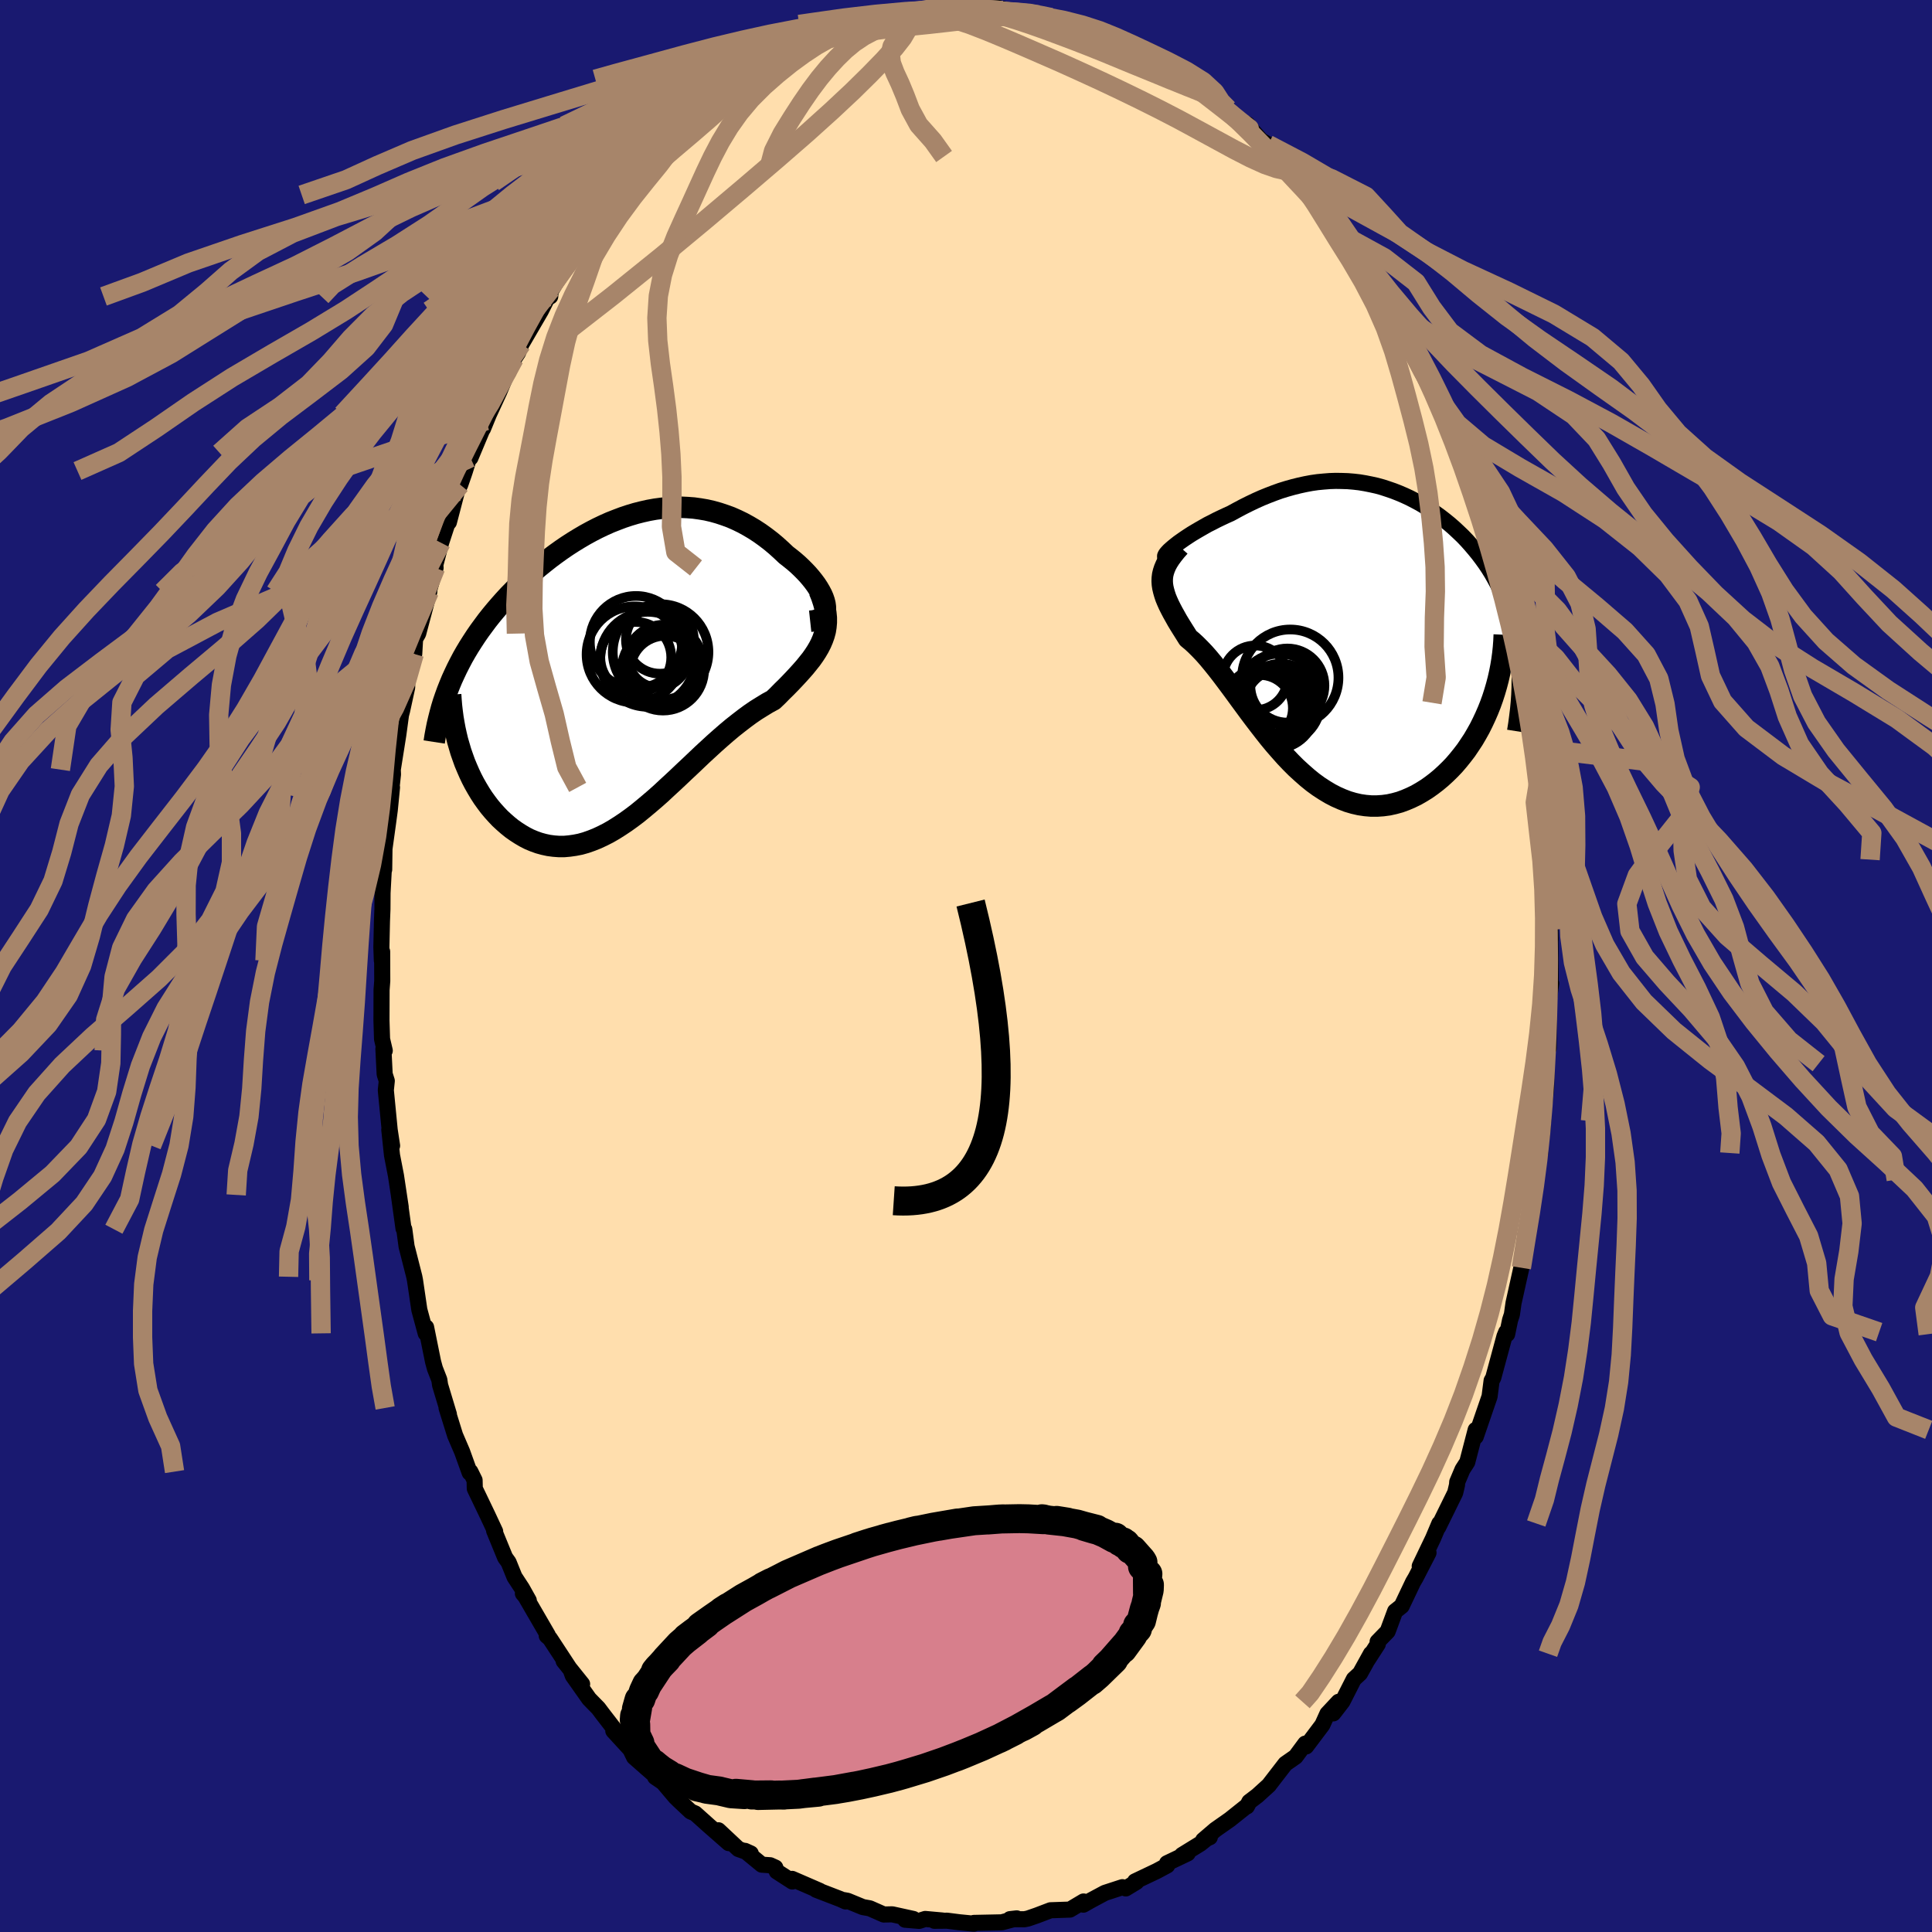 
  <svg viewBox="-100 -100 200 200" xmlns="http://www.w3.org/2000/svg" width="500" height="500" id="face-svg">
    <defs>
      <clipPath id="leftEyeClipPath">
        <polyline points="20.12,-6.63 20.04,-6.94 19.93,-7.26 19.79,-7.58 19.61,-7.92 19.41,-8.26 19.18,-8.61 18.92,-8.96 18.64,-9.31 18.34,-9.66 18.01,-10.01 17.66,-10.36 17.3,-10.7 16.92,-11.03 16.51,-11.36 16.1,-11.68 15.58,-12.17 15.05,-12.65 14.51,-13.1 13.95,-13.53 13.38,-13.94 12.8,-14.32 12.21,-14.67 11.61,-15 10.99,-15.3 10.38,-15.57 9.75,-15.8 9.12,-16.01 8.48,-16.19 7.83,-16.34 7.18,-16.45 6.53,-16.54 5.87,-16.59 5.2,-16.62 4.54,-16.61 3.87,-16.57 3.21,-16.51 2.54,-16.42 1.87,-16.3 1.2,-16.15 0.53,-15.98 -0.14,-15.78 -0.8,-15.56 -1.46,-15.31 -2.12,-15.05 -2.77,-14.76 -3.42,-14.45 -4.06,-14.12 -4.7,-13.77 -5.33,-13.4 -5.95,-13.02 -6.57,-12.62 -7.17,-12.21 -7.77,-11.78 -8.36,-11.34 -8.93,-10.89 -9.5,-10.43 -10.05,-9.96 -10.6,-9.48 -11.12,-8.99 -11.64,-8.5 -12.14,-7.99 -12.63,-7.49 -13.1,-6.98 -13.56,-6.46 -14,-5.95 -14.43,-5.43 -14.85,-4.9 -15.25,-4.36 -15.64,-3.83 -16.02,-3.28 -16.38,-2.73 -16.73,-2.18 -17.06,-1.63 -17.38,-1.07 -17.68,-0.5 -17.97,0.07 -18.24,0.64 -18.5,1.21 -18.74,1.79 -17.57,8.69 -17.37,9.26 -17.17,9.82 -16.94,10.37 -16.7,10.92 -16.45,11.45 -16.18,11.97 -15.89,12.48 -15.59,12.98 -15.28,13.46 -14.95,13.92 -14.61,14.37 -14.26,14.79 -13.89,15.2 -13.52,15.59 -13.12,15.96 -12.72,16.31 -12.3,16.65 -11.86,16.96 -11.41,17.25 -10.95,17.52 -10.48,17.76 -10,17.96 -9.5,18.14 -8.99,18.28 -8.48,18.39 -7.95,18.46 -7.42,18.5 -6.88,18.5 -6.33,18.45 -5.77,18.37 -5.21,18.26 -4.64,18.1 -4.07,17.9 -3.49,17.67 -2.91,17.4 -2.32,17.1 -1.73,16.76 -1.13,16.38 -0.53,15.98 0.07,15.55 0.68,15.09 1.28,14.6 1.89,14.09 2.51,13.56 3.12,13.02 3.73,12.45 4.35,11.88 4.97,11.3 5.59,10.71 6.21,10.13 6.83,9.54 7.45,8.95 8.07,8.38 8.69,7.81 9.31,7.26 9.92,6.73 10.54,6.21 11.16,5.72 11.77,5.25 12.38,4.8 12.98,4.39 13.59,4.01 14.18,3.65 14.77,3.33 15.23,2.89 15.67,2.44 16.11,2.01 16.53,1.58 16.93,1.16 17.32,0.74 17.69,0.33 18.05,-0.08 18.38,-0.49 18.7,-0.89 18.99,-1.3 19.25,-1.7 19.49,-2.11 19.7,-2.52 19.88,-2.94" />
      </clipPath>
      <clipPath id="rightEyeClipPath">
        <polyline points="-17.77,-8.85 -17.51,-9.06 -17.23,-9.28 -16.92,-9.5 -16.59,-9.73 -16.23,-9.97 -15.86,-10.21 -15.46,-10.45 -15.05,-10.69 -14.63,-10.93 -14.19,-11.18 -13.73,-11.41 -13.27,-11.65 -12.79,-11.88 -12.3,-12.11 -11.81,-12.33 -11.17,-12.68 -10.53,-13.02 -9.89,-13.34 -9.24,-13.65 -8.59,-13.94 -7.95,-14.2 -7.3,-14.45 -6.66,-14.68 -6.01,-14.88 -5.37,-15.06 -4.73,-15.22 -4.09,-15.36 -3.45,-15.48 -2.82,-15.57 -2.19,-15.63 -1.56,-15.68 -0.94,-15.7 -0.32,-15.69 0.29,-15.67 0.9,-15.62 1.51,-15.55 2.11,-15.45 2.71,-15.33 3.3,-15.2 3.88,-15.04 4.46,-14.85 5.04,-14.65 5.6,-14.43 6.16,-14.19 6.72,-13.93 7.26,-13.65 7.8,-13.36 8.33,-13.04 8.85,-12.71 9.36,-12.36 9.86,-12 10.35,-11.62 10.83,-11.23 11.3,-10.82 11.75,-10.4 12.2,-9.97 12.63,-9.52 13.04,-9.06 13.44,-8.59 13.83,-8.11 14.2,-7.62 14.56,-7.12 14.9,-6.61 15.22,-6.09 15.52,-5.56 15.81,-5.02 16.08,-4.47 16.34,-3.91 16.58,-3.34 16.8,-2.76 17.01,-2.17 17.2,-1.56 17.37,-0.95 17.52,-0.33 17.66,0.31 17.78,0.95 17.88,1.61 17.96,2.27 18.02,2.95 15.3,6.8 15.07,7.44 14.82,8.07 14.55,8.69 14.26,9.31 13.96,9.91 13.63,10.5 13.29,11.08 12.92,11.64 12.55,12.19 12.15,12.71 11.74,13.22 11.32,13.71 10.88,14.17 10.43,14.61 9.96,15.04 9.48,15.44 8.97,15.83 8.46,16.19 7.93,16.52 7.39,16.83 6.83,17.1 6.27,17.34 5.7,17.55 5.12,17.71 4.53,17.84 3.93,17.92 3.34,17.96 2.73,17.96 2.13,17.91 1.52,17.82 0.91,17.68 0.3,17.5 -0.3,17.27 -0.91,17 -1.51,16.69 -2.11,16.33 -2.71,15.94 -3.3,15.51 -3.88,15.04 -4.46,14.53 -5.04,14 -5.61,13.43 -6.17,12.84 -6.72,12.22 -7.27,11.59 -7.81,10.94 -8.34,10.27 -8.86,9.6 -9.38,8.92 -9.89,8.24 -10.39,7.56 -10.89,6.88 -11.37,6.22 -11.85,5.57 -12.32,4.94 -12.78,4.33 -13.24,3.74 -13.69,3.18 -14.13,2.65 -14.56,2.16 -14.99,1.71 -15.41,1.29 -15.82,0.91 -16.22,0.58 -16.52,0.1 -16.81,-0.36 -17.09,-0.81 -17.35,-1.24 -17.59,-1.67 -17.82,-2.08 -18.03,-2.48 -18.22,-2.86 -18.39,-3.24 -18.54,-3.6 -18.66,-3.96 -18.76,-4.31 -18.84,-4.65 -18.89,-4.98 -18.91,-5.31" />
      </clipPath>
      <filter id="fuzzy">
        <feTurbulence id="turbulence" baseFrequency="0.05" numOctaves="3" type="noise" result="noise" />
        <feDisplacementMap in="SourceGraphic" in2="noise" scale="2" />
      </filter>
      <linearGradient id="rainbowGradient" x1="0%" y1="0%" x2="100%" y2="0%">
        <stop offset="0%" style="stop-color: rgb(0, 0, 0); stop-opacity: 1" />
        <stop offset="50%" style="stop-color: rgb(80, 68, 68); stop-opacity: 1" />
        <stop offset="100%" style="stop-color: rgb(255, 99, 71); stop-opacity: 1" />
      </linearGradient>
    </defs>
    <rect x="-100" y="-100" width="100%" height="100%" fill="rgb(25, 25, 112)" />
    <polyline id="faceContour" points="60.52,1.46 60.42,2.63 60.58,1.79 60.36,3.39 60.33,4.01 60.32,8.48 60.18,8.37 60.11,10.11 60.06,12.6 59.69,16.04 59.75,15.98 59.64,17.29 59.22,20.05 59.44,19.36 59.2,20.11 58.96,22.11 58.35,25.92 58.55,25.2 57.89,27.88 57.88,28.6 57.99,28 57.49,31.24 56.68,34.89 56.51,36.08 56.32,36.66 56.02,38.11 55.92,37.9 55.74,38.34 54.58,42.63 54.41,42.93 54.2,44.56 52.77,48.72 52.84,48.46 52.76,48.02 51.89,51.36 51.4,52.12 50.85,53.42 50.83,53.72 50.64,54.53 48.89,58.09 49,57.71 48.35,59.25 46.97,62.13 47.88,60.74 46.55,63.32 46.28,63.78 45.1,66.26 44.42,66.8 43.65,68.88 42.61,69.95 42.63,70.2 41.57,71.84 41.92,71.19 40.79,73.23 40.15,73.82 38.97,76.14 38.02,77.37 38.57,76.17 37.41,77.41 36.89,78.56 35.21,80.79 35.12,80.5 34.12,81.85 33.06,82.59 31.37,84.78 31.37,84.79 30.16,85.89 29.33,86.52 29.08,87 29.1,86.93 27.32,88.35 25.81,89.41 24.55,90.49 25.24,90.19 25.23,90.08 24.26,90.86 22.36,92.03 22.95,91.86 20.81,92.88 20.83,93.11 19.75,93.69 17.5,94.76 17.64,94.82 16.54,95.49 16.19,95.36 14.38,95.95 12.85,96.77 12.15,97.17 12.17,96.84 10.76,97.68 8.75,97.75 7.33,98.29 6.46,98.59 6.44,98.6 6.05,98.68 4.55,98.67 5.25,98.59 3.7,99 0.82,99.06 0.81,99.14 -0.71,98.99 -1.96,98.83 -3.27,98.84 -2.45,98.81 -4.22,98.65 -4.85,98.85 -6.3,98.73 -5.45,98.65 -7.64,98.17 -8.51,98.19 -9.96,97.55 -10.68,97.42 -12.26,96.77 -12.64,96.7 -12.46,96.84 -12.99,96.6 -15.51,95.63 -15.14,95.74 -18,94.5 -17.98,94.77 -19.59,93.73 -19.74,93.33 -20.27,93.09 -21.14,93.03 -22.88,91.6 -22.28,91.87 -23.56,91.41 -25.63,89.47 -24.56,90.8 -26.59,89.02 -28.03,87.73 -28.51,87.52 -29.65,86.45 -30.09,86.02 -31.45,84.41 -32.18,83.96 -31.43,84.47 -34.36,81.9 -35.11,80.35 -34.29,81.6 -36.51,79.18 -36.25,79.2 -37.64,77.4 -38.06,76.84 -39.01,75.87 -40.71,73.46 -40.85,73.07 -39.74,74.33 -41.65,71.95 -41.11,72.61 -43.07,69.62 -43.4,69.34 -43.29,69.27 -45.65,65.2 -45.87,64.96 -45.26,65.68 -45.96,64.43 -46.74,63.24 -47.35,61.73 -47.71,61.23 -48.85,58.45 -48.74,58.54 -49.53,56.85 -50.85,54.1 -50.87,53.23 -51.31,52.34 -51.38,52.45 -52.16,50.28 -52.89,48.58 -53.77,45.75 -53.53,46.41 -54.44,43.39 -54.52,42.84 -54.98,41.66 -55.17,40.96 -55.89,37.4 -55.93,38.03 -56.59,35.59 -57.04,32.53 -57.11,32.17 -57.8,29.46 -57.91,29.04 -58.15,27.25 -58.23,27.17 -58.71,23.7 -58.52,24.95 -59.01,21.7 -59.42,19.59 -59.7,16.94 -59.41,18.6 -59.66,16.97 -60.06,12.86 -59.96,11.89 -60.18,11.2 -60.31,8.58 -60.17,8.76 -60.45,7.57 -60.51,5.65 -60.5,2.48 -60.43,1.54 -60.44,-1.49 -60.47,-0.56 -60.52,-1.94 -60.46,-4.63 -60.41,-5.88 -60.4,-7.56 -60.25,-10.37 -60.23,-9.98 -60.2,-12.14 -59.82,-14.88 -59.65,-16.15 -59.42,-18.49 -59.55,-17.71 -59.32,-19.84 -59.34,-20.33 -58.77,-23.92 -58.49,-25.99 -58.37,-26.45 -57.85,-28.84 -57.85,-29.4 -57.37,-31.66 -57.12,-32.3 -57.03,-33.86 -56.71,-34.41 -55.56,-38.74 -56.12,-37.03 -54.91,-41.21 -54.93,-41.52 -54.92,-41.58 -54.34,-43.81 -53.58,-46.13 -53.53,-45.94 -52.7,-49.12 -52.36,-49.82 -51.97,-50.94 -51.87,-51.24 -51.29,-53.11 -51.3,-52.61 -49.69,-56.45 -50,-55.62 -49.39,-57.11 -48.31,-59.46 -47.63,-61.09 -47.39,-61.43 -46.77,-62.88 -46.37,-63.49 -46.02,-64.38 -44.01,-67.83 -43.27,-69.31 -43.04,-69.31 -42.99,-70.03 -43.36,-69.24 -40.76,-73.55 -40.3,-73.93 -39.33,-75.2 -40.31,-73.79 -38.58,-76.67 -38.68,-76.69 -36.47,-79.18 -35.2,-80.88 -35.75,-79.82 -34.59,-81.15 -34.34,-81.72 -32.6,-83.53 -33.21,-82.72 -32.24,-83.8 -32.03,-84.07 -30.71,-85.39 -29.53,-86.76 -29.24,-86.98 -27.66,-88.32 -26.2,-89.75 -26.52,-89.33 -24.82,-90.19 -22.55,-91.8 -22.41,-92.08 -22.81,-91.77 -20.42,-93.19 -19.32,-93.88 -20.08,-93.41 -18.37,-94.68 -17.39,-95.24 -15.83,-95.91 -16.33,-95.78 -16.1,-95.38 -13.79,-96.36 -12.77,-97.1 -12.39,-97.15 -11.19,-97.47 -10.73,-97.64 -11.04,-97.35 -8.34,-98.09 -7.96,-98.46 -7.35,-98.3 -6.07,-98.66 -4.59,-98.88 -2.95,-99.19 -2.34,-99.1 -1.08,-99.25 -0.96,-99.07 -0.61,-99 1.29,-99.2 1.59,-99.22 3.77,-98.9 2.92,-99.27 6.18,-98.52 5.01,-98.59 6.26,-98.76 7.91,-98.23 7.49,-98.46 9.77,-97.76 8.82,-98.18 10.37,-97.78 12.2,-97.25 12.52,-96.85 13.39,-96.79 16.49,-95.39 15.15,-96.15 17.16,-94.86 18.51,-94.23 18.67,-94.21 19.1,-94.25 20.59,-93.35 21.56,-92.92 23.35,-91.59 23.67,-91.24 24.81,-90.32 25.58,-89.76 26.2,-89.35 25.65,-89.66 27.12,-88.71 28.27,-87.46 29.14,-87.13 29.49,-86.66 30.53,-85.48 31.27,-85.04 32.59,-83.43 33.54,-82.65 33.59,-82.66 33.77,-82.14 34.56,-81.33 36.14,-79.79 37.19,-77.87 38.03,-77.01 38.53,-76.59 39.76,-74.65 39.33,-75.49 39.94,-74.46 40.49,-73.56 41.34,-72.82 42.65,-70.67 43.1,-69.52 44.59,-67.37 44.98,-66.62 45.51,-65.06 46.33,-63.67 47.52,-61.93 47.14,-62.32 47.92,-60.87 48.67,-59.19 48.4,-59.29 50.25,-55.05 51.04,-53.19 50.82,-53.86 50.87,-54.14 51.44,-52.15 52.23,-50.41 52.44,-48.99 53.33,-47.05 53.51,-46.27 54.29,-43.78 54.54,-42.68 55.24,-40.94 55.81,-38.83 55.22,-40.96 56.4,-36.19 56.17,-36.52 56.96,-33.5 56.81,-34.28 57.16,-32.08 57.94,-29.04 57.78,-29.86 58.2,-27.25 58.42,-26.86 58.93,-22.58 58.72,-24.32 58.86,-22.09 59.4,-19.82 59.41,-18.81 59.7,-16.98 59.9,-14.69 60.04,-13.66 60.19,-11.17 60.23,-11.01 60.09,-10.03 60.45,-6.69 60.37,-3.86 60.48,-4.41 60.52,-2.74 60.5,-2.8 60.52,1.46 60.42,2.63" fill="rgb(255, 222, 173)" stroke="black" stroke-width="1.667" stroke-linejoin="round" filter="url(#fuzzy)" />
    <g transform="translate(39.22 -34.52)">
      <polyline id="rightCountour" points="-17.77,-8.85 -17.51,-9.06 -17.23,-9.28 -16.92,-9.5 -16.59,-9.73 -16.23,-9.97 -15.86,-10.21 -15.46,-10.45 -15.05,-10.69 -14.63,-10.93 -14.19,-11.18 -13.73,-11.41 -13.27,-11.65 -12.79,-11.88 -12.3,-12.11 -11.81,-12.33 -11.17,-12.68 -10.53,-13.02 -9.89,-13.34 -9.24,-13.65 -8.59,-13.94 -7.95,-14.2 -7.3,-14.45 -6.66,-14.68 -6.01,-14.88 -5.37,-15.06 -4.73,-15.22 -4.09,-15.36 -3.45,-15.48 -2.82,-15.57 -2.19,-15.63 -1.56,-15.68 -0.94,-15.7 -0.32,-15.69 0.29,-15.67 0.9,-15.62 1.51,-15.55 2.11,-15.45 2.71,-15.33 3.3,-15.2 3.88,-15.04 4.46,-14.85 5.04,-14.65 5.6,-14.43 6.16,-14.19 6.72,-13.93 7.26,-13.65 7.8,-13.36 8.33,-13.04 8.85,-12.71 9.36,-12.36 9.86,-12 10.35,-11.62 10.83,-11.23 11.3,-10.82 11.75,-10.4 12.2,-9.97 12.63,-9.52 13.04,-9.06 13.44,-8.59 13.83,-8.11 14.2,-7.62 14.56,-7.12 14.9,-6.61 15.22,-6.09 15.52,-5.56 15.81,-5.02 16.08,-4.47 16.34,-3.91 16.58,-3.34 16.8,-2.76 17.01,-2.17 17.2,-1.56 17.37,-0.95 17.52,-0.33 17.66,0.31 17.78,0.95 17.88,1.61 17.96,2.27 18.02,2.95 15.3,6.8 15.07,7.44 14.82,8.07 14.55,8.69 14.26,9.31 13.96,9.91 13.63,10.5 13.29,11.08 12.92,11.64 12.55,12.19 12.15,12.71 11.74,13.22 11.32,13.71 10.88,14.17 10.43,14.61 9.96,15.04 9.48,15.44 8.97,15.83 8.46,16.19 7.93,16.52 7.39,16.83 6.83,17.1 6.27,17.34 5.7,17.55 5.12,17.71 4.53,17.84 3.93,17.92 3.34,17.96 2.73,17.96 2.13,17.91 1.52,17.82 0.91,17.68 0.3,17.5 -0.3,17.27 -0.91,17 -1.51,16.69 -2.11,16.33 -2.71,15.94 -3.3,15.51 -3.88,15.04 -4.46,14.53 -5.04,14 -5.61,13.43 -6.17,12.84 -6.72,12.22 -7.27,11.59 -7.81,10.94 -8.34,10.27 -8.86,9.6 -9.38,8.92 -9.89,8.24 -10.39,7.56 -10.89,6.88 -11.37,6.22 -11.85,5.57 -12.32,4.94 -12.78,4.33 -13.24,3.74 -13.69,3.18 -14.13,2.65 -14.56,2.16 -14.99,1.71 -15.41,1.29 -15.82,0.91 -16.22,0.58 -16.52,0.1 -16.81,-0.36 -17.09,-0.81 -17.35,-1.24 -17.59,-1.67 -17.82,-2.08 -18.03,-2.48 -18.22,-2.86 -18.39,-3.24 -18.54,-3.6 -18.66,-3.96 -18.76,-4.31 -18.84,-4.65 -18.89,-4.98 -18.91,-5.31" fill="white" stroke="white" stroke-width="0" stroke-linejoin="round" filter="url(#fuzzy)" />
    </g>
    <g transform="translate(-34.72 -30.87)">
      <polyline id="leftCountour" points="20.12,-6.63 20.04,-6.94 19.93,-7.26 19.79,-7.58 19.61,-7.92 19.41,-8.26 19.18,-8.61 18.92,-8.96 18.64,-9.31 18.34,-9.66 18.01,-10.01 17.66,-10.36 17.3,-10.7 16.92,-11.03 16.51,-11.36 16.1,-11.68 15.58,-12.17 15.05,-12.65 14.51,-13.1 13.95,-13.53 13.38,-13.94 12.8,-14.32 12.21,-14.67 11.61,-15 10.99,-15.3 10.38,-15.57 9.75,-15.8 9.12,-16.01 8.48,-16.19 7.83,-16.34 7.18,-16.45 6.53,-16.54 5.87,-16.59 5.2,-16.62 4.54,-16.61 3.87,-16.57 3.21,-16.51 2.54,-16.42 1.87,-16.3 1.2,-16.15 0.53,-15.98 -0.14,-15.78 -0.8,-15.56 -1.46,-15.31 -2.12,-15.05 -2.77,-14.76 -3.42,-14.45 -4.06,-14.12 -4.7,-13.77 -5.33,-13.4 -5.95,-13.02 -6.57,-12.62 -7.17,-12.21 -7.77,-11.78 -8.36,-11.34 -8.93,-10.89 -9.5,-10.43 -10.05,-9.96 -10.6,-9.48 -11.12,-8.99 -11.64,-8.5 -12.14,-7.99 -12.63,-7.49 -13.1,-6.98 -13.56,-6.46 -14,-5.95 -14.43,-5.43 -14.85,-4.9 -15.25,-4.36 -15.64,-3.83 -16.02,-3.28 -16.38,-2.73 -16.73,-2.18 -17.06,-1.63 -17.38,-1.07 -17.68,-0.5 -17.97,0.07 -18.24,0.64 -18.5,1.21 -18.74,1.79 -17.57,8.69 -17.37,9.26 -17.17,9.82 -16.94,10.37 -16.7,10.92 -16.45,11.45 -16.18,11.97 -15.89,12.48 -15.59,12.98 -15.28,13.46 -14.95,13.92 -14.61,14.37 -14.26,14.79 -13.89,15.2 -13.52,15.59 -13.12,15.96 -12.72,16.31 -12.3,16.65 -11.86,16.96 -11.41,17.25 -10.95,17.52 -10.48,17.76 -10,17.96 -9.5,18.14 -8.99,18.28 -8.48,18.39 -7.95,18.46 -7.42,18.5 -6.88,18.5 -6.33,18.45 -5.77,18.37 -5.21,18.26 -4.64,18.1 -4.07,17.9 -3.49,17.67 -2.91,17.4 -2.32,17.1 -1.73,16.76 -1.13,16.38 -0.53,15.98 0.07,15.55 0.68,15.09 1.28,14.6 1.89,14.09 2.51,13.56 3.12,13.02 3.73,12.45 4.35,11.88 4.97,11.3 5.59,10.71 6.21,10.13 6.83,9.54 7.45,8.95 8.07,8.38 8.69,7.81 9.31,7.26 9.92,6.73 10.54,6.21 11.16,5.72 11.77,5.25 12.38,4.8 12.98,4.39 13.59,4.01 14.18,3.65 14.77,3.33 15.23,2.89 15.67,2.44 16.11,2.01 16.53,1.58 16.93,1.16 17.32,0.74 17.69,0.33 18.05,-0.08 18.38,-0.49 18.7,-0.89 18.99,-1.3 19.25,-1.7 19.49,-2.11 19.7,-2.52 19.88,-2.94" fill="white" stroke="white" stroke-width="0" stroke-linejoin="round" filter="url(#fuzzy)" />
    </g>
    <g transform="translate(39.22 -34.52)">
      <polyline id="rightUpper" points="-18.34,-7.76 -18.48,-7.76 -18.57,-7.79 -18.61,-7.84 -18.61,-7.93 -18.56,-8.04 -18.48,-8.16 -18.35,-8.31 -18.19,-8.48 -17.99,-8.66 -17.77,-8.85 -17.51,-9.06 -17.23,-9.28 -16.92,-9.5 -16.59,-9.73 -16.23,-9.97 -15.86,-10.21 -15.46,-10.45 -15.05,-10.69 -14.63,-10.93 -14.19,-11.18 -13.73,-11.41 -13.27,-11.65 -12.79,-11.88 -12.3,-12.11 -11.81,-12.33 -11.17,-12.68 -10.53,-13.02 -9.89,-13.34 -9.24,-13.65 -8.59,-13.94 -7.95,-14.2 -7.3,-14.45 -6.66,-14.68 -6.01,-14.88 -5.37,-15.06 -4.73,-15.22 -4.09,-15.36 -3.45,-15.48 -2.82,-15.57 -2.19,-15.63 -1.56,-15.68 -0.94,-15.7 -0.32,-15.69 0.29,-15.67 0.9,-15.62 1.51,-15.55 2.11,-15.45 2.71,-15.33 3.3,-15.2 3.88,-15.04 4.46,-14.85 5.04,-14.65 5.6,-14.43 6.16,-14.19 6.72,-13.93 7.26,-13.65 7.8,-13.36 8.33,-13.04 8.85,-12.71 9.36,-12.36 9.86,-12 10.35,-11.62 10.83,-11.23 11.3,-10.82 11.75,-10.4 12.2,-9.97 12.63,-9.52 13.04,-9.06 13.44,-8.59 13.83,-8.11 14.2,-7.62 14.56,-7.12 14.9,-6.61 15.22,-6.09 15.52,-5.56 15.81,-5.02 16.08,-4.47 16.34,-3.91 16.58,-3.34 16.8,-2.76 17.01,-2.17 17.2,-1.56 17.37,-0.95 17.52,-0.33 17.66,0.31 17.78,0.95 17.88,1.61 17.96,2.27 18.02,2.95 18.06,3.63 18.09,4.33 18.09,5.03 18.08,5.74 18.05,6.46 18,7.19 17.93,7.93 17.84,8.67 17.74,9.43 17.62,10.19" fill="none" stroke="black" stroke-width="1.667" stroke-linejoin="round" filter="url(#fuzzy)" />
      <polyline id="rightLower" points="-17.12,-8.9 -17.5,-8.47 -17.82,-8.07 -18.1,-7.69 -18.33,-7.33 -18.52,-6.98 -18.67,-6.63 -18.78,-6.3 -18.86,-5.97 -18.9,-5.64 -18.91,-5.31 -18.89,-4.98 -18.84,-4.65 -18.76,-4.31 -18.66,-3.96 -18.54,-3.6 -18.39,-3.24 -18.22,-2.86 -18.03,-2.48 -17.82,-2.08 -17.59,-1.67 -17.35,-1.24 -17.09,-0.81 -16.81,-0.36 -16.52,0.1 -16.22,0.58 -15.82,0.91 -15.41,1.29 -14.99,1.71 -14.56,2.16 -14.13,2.65 -13.69,3.18 -13.24,3.74 -12.78,4.33 -12.32,4.94 -11.85,5.57 -11.37,6.22 -10.89,6.88 -10.39,7.56 -9.89,8.24 -9.38,8.92 -8.86,9.6 -8.34,10.27 -7.81,10.94 -7.27,11.59 -6.72,12.22 -6.17,12.84 -5.61,13.43 -5.04,14 -4.46,14.53 -3.88,15.04 -3.3,15.51 -2.71,15.94 -2.11,16.33 -1.51,16.69 -0.91,17 -0.3,17.27 0.3,17.5 0.91,17.68 1.52,17.82 2.13,17.91 2.73,17.96 3.34,17.96 3.93,17.92 4.53,17.84 5.12,17.71 5.7,17.55 6.27,17.34 6.83,17.1 7.39,16.83 7.93,16.52 8.46,16.19 8.97,15.83 9.48,15.44 9.96,15.04 10.43,14.61 10.88,14.17 11.32,13.71 11.74,13.22 12.15,12.71 12.55,12.19 12.92,11.64 13.29,11.08 13.63,10.5 13.96,9.91 14.26,9.31 14.55,8.69 14.82,8.07 15.07,7.44 15.3,6.8 15.51,6.15 15.7,5.5 15.87,4.85 16.02,4.19 16.15,3.53 16.26,2.87 16.35,2.21 16.42,1.55 16.47,0.89 16.5,0.23" fill="none" stroke="black" stroke-width="2.222" stroke-linejoin="round" filter="url(#fuzzy)" />
      <circle r="4.04" cx="-7.115" cy="7.953" stroke="black" fill="none" stroke-width="1.0" filter="url(#fuzzy)" clip-path="url(#rightEyeClipPath)" /><circle r="4.992" cx="-5.655" cy="4.678" stroke="black" fill="none" stroke-width="1.0" filter="url(#fuzzy)" clip-path="url(#rightEyeClipPath)" /><circle r="3.346" cx="-9.28" cy="4.688" stroke="black" fill="none" stroke-width="1.0" filter="url(#fuzzy)" clip-path="url(#rightEyeClipPath)" /><circle r="3.476" cx="-6.825" cy="7.343" stroke="black" fill="none" stroke-width="1.0" filter="url(#fuzzy)" clip-path="url(#rightEyeClipPath)" /><circle r="4.1" cx="-6.645" cy="7.333" stroke="black" fill="none" stroke-width="1.0" filter="url(#fuzzy)" clip-path="url(#rightEyeClipPath)" /><circle r="3.836" cx="-5.95" cy="5.488" stroke="black" fill="none" stroke-width="1.0" filter="url(#fuzzy)" clip-path="url(#rightEyeClipPath)" /><circle r="3.26" cx="-7.405" cy="7.188" stroke="black" fill="none" stroke-width="1.0" filter="url(#fuzzy)" clip-path="url(#rightEyeClipPath)" /><circle r="3.434" cx="-8.815" cy="7.823" stroke="black" fill="none" stroke-width="1.0" filter="url(#fuzzy)" clip-path="url(#rightEyeClipPath)" /><circle r="3.894" cx="-8.505" cy="7.508" stroke="black" fill="none" stroke-width="1.0" filter="url(#fuzzy)" clip-path="url(#rightEyeClipPath)" /><circle r="4.26" cx="-6.755" cy="6.433" stroke="black" fill="none" stroke-width="1.0" filter="url(#fuzzy)" clip-path="url(#rightEyeClipPath)" />
      </g>
    <g transform="translate(-34.72 -30.87)">
      <polyline id="leftUpper" points="18.59,-4.82 18.96,-4.86 19.28,-4.94 19.55,-5.05 19.77,-5.2 19.93,-5.38 20.05,-5.59 20.13,-5.82 20.17,-6.07 20.16,-6.34 20.12,-6.63 20.04,-6.94 19.93,-7.26 19.79,-7.58 19.61,-7.92 19.41,-8.26 19.18,-8.61 18.92,-8.96 18.64,-9.31 18.34,-9.66 18.01,-10.01 17.66,-10.36 17.3,-10.7 16.92,-11.03 16.51,-11.36 16.1,-11.68 15.58,-12.17 15.05,-12.65 14.51,-13.1 13.95,-13.53 13.38,-13.94 12.8,-14.32 12.21,-14.67 11.61,-15 10.99,-15.3 10.38,-15.57 9.75,-15.8 9.12,-16.01 8.48,-16.19 7.83,-16.34 7.18,-16.45 6.53,-16.54 5.87,-16.59 5.2,-16.62 4.54,-16.61 3.87,-16.57 3.21,-16.51 2.54,-16.42 1.87,-16.3 1.2,-16.15 0.53,-15.98 -0.14,-15.78 -0.8,-15.56 -1.46,-15.31 -2.12,-15.05 -2.77,-14.76 -3.42,-14.45 -4.06,-14.12 -4.7,-13.77 -5.33,-13.4 -5.95,-13.02 -6.57,-12.62 -7.17,-12.21 -7.77,-11.78 -8.36,-11.34 -8.93,-10.89 -9.5,-10.43 -10.05,-9.96 -10.6,-9.48 -11.12,-8.99 -11.64,-8.5 -12.14,-7.99 -12.63,-7.49 -13.1,-6.98 -13.56,-6.46 -14,-5.95 -14.43,-5.43 -14.85,-4.9 -15.25,-4.36 -15.64,-3.83 -16.02,-3.28 -16.38,-2.73 -16.73,-2.18 -17.06,-1.63 -17.38,-1.07 -17.68,-0.5 -17.97,0.07 -18.24,0.64 -18.5,1.21 -18.74,1.79 -18.97,2.37 -19.18,2.95 -19.38,3.53 -19.56,4.12 -19.72,4.71 -19.87,5.3 -20.01,5.89 -20.13,6.49 -20.24,7.09 -20.33,7.68" fill="none" stroke="black" stroke-width="2.222" stroke-linejoin="round" filter="url(#fuzzy)" />
      <polyline id="leftLower" points="19.53,-7.96 19.78,-7.34 19.97,-6.76 20.12,-6.21 20.21,-5.68 20.26,-5.18 20.26,-4.7 20.22,-4.24 20.15,-3.8 20.03,-3.36 19.88,-2.94 19.7,-2.52 19.49,-2.11 19.25,-1.7 18.99,-1.3 18.7,-0.89 18.38,-0.49 18.05,-0.08 17.69,0.33 17.32,0.74 16.93,1.16 16.53,1.58 16.11,2.01 15.67,2.44 15.23,2.89 14.77,3.33 14.18,3.65 13.59,4.01 12.98,4.39 12.38,4.8 11.77,5.25 11.16,5.72 10.54,6.21 9.92,6.73 9.31,7.26 8.69,7.81 8.07,8.38 7.45,8.95 6.83,9.54 6.21,10.13 5.59,10.71 4.97,11.3 4.35,11.88 3.73,12.45 3.12,13.02 2.51,13.56 1.89,14.09 1.28,14.6 0.68,15.09 0.07,15.55 -0.53,15.98 -1.13,16.38 -1.73,16.76 -2.32,17.1 -2.91,17.4 -3.49,17.67 -4.07,17.9 -4.64,18.1 -5.21,18.26 -5.77,18.37 -6.33,18.45 -6.88,18.5 -7.42,18.5 -7.95,18.46 -8.48,18.39 -8.99,18.28 -9.5,18.14 -10,17.96 -10.48,17.76 -10.95,17.52 -11.41,17.25 -11.86,16.96 -12.3,16.65 -12.72,16.31 -13.12,15.96 -13.52,15.59 -13.89,15.2 -14.26,14.79 -14.61,14.37 -14.95,13.92 -15.28,13.46 -15.59,12.98 -15.89,12.48 -16.18,11.97 -16.45,11.45 -16.7,10.92 -16.94,10.37 -17.17,9.82 -17.37,9.26 -17.57,8.69 -17.74,8.11 -17.91,7.53 -18.05,6.94 -18.18,6.35 -18.29,5.76 -18.39,5.17 -18.47,4.57 -18.54,3.97 -18.59,3.38 -18.63,2.78" fill="none" stroke="black" stroke-width="2.222" stroke-linejoin="round" filter="url(#fuzzy)" />
      <circle r="4.256" cx="3.355" cy="0.171" stroke="black" fill="none" stroke-width="1.0" filter="url(#fuzzy)" clip-path="url(#leftEyeClipPath)" /><circle r="3.634" cx="3.6" cy="0.316" stroke="black" fill="none" stroke-width="1.0" filter="url(#fuzzy)" clip-path="url(#leftEyeClipPath)" /><circle r="3.672" cx="0.535" cy="-1.074" stroke="black" fill="none" stroke-width="1.0" filter="url(#fuzzy)" clip-path="url(#leftEyeClipPath)" /><circle r="3.1" cx="2.85" cy="-1.069" stroke="black" fill="none" stroke-width="1.0" filter="url(#fuzzy)" clip-path="url(#leftEyeClipPath)" /><circle r="4.952" cx="3.105" cy="-1.629" stroke="black" fill="none" stroke-width="1.0" filter="url(#fuzzy)" clip-path="url(#leftEyeClipPath)" /><circle r="3.972" cx="3.47" cy="-0.489" stroke="black" fill="none" stroke-width="1.0" filter="url(#fuzzy)" clip-path="url(#leftEyeClipPath)" /><circle r="4.778" cx="0.56" cy="-2.659" stroke="black" fill="none" stroke-width="1.0" filter="url(#fuzzy)" clip-path="url(#leftEyeClipPath)" /><circle r="3.514" cx="3.03" cy="-2.904" stroke="black" fill="none" stroke-width="1.0" filter="url(#fuzzy)" clip-path="url(#leftEyeClipPath)" /><circle r="4.976" cx="0.42" cy="-1.379" stroke="black" fill="none" stroke-width="1.0" filter="url(#fuzzy)" clip-path="url(#leftEyeClipPath)" /><circle r="4.916" cx="1.77" cy="-0.879" stroke="black" fill="none" stroke-width="1.0" filter="url(#fuzzy)" clip-path="url(#leftEyeClipPath)" />
    </g>
    <g id="hairs">
      <polyline points="39.94,-74.46 40.63,-73.45 41.58,-72 42.65,-70.24 43.72,-68.34 44.75,-66.47 45.69,-64.69 46.54,-63.06 47.27,-61.64 47.83,-60.55 48.19,-59.89 48.32,-59.7 48.26,-59.91 48.04,-60.45 47.72,-61.21" fill="none" stroke="rgb(167, 133, 106)" stroke-width="2" stroke-linejoin="round" filter="url(#fuzzy)" /><polyline points="-0.96,-99.07 -0.14,-99.03 1.09,-98.92 2.44,-98.69 3.86,-98.34 5.31,-97.9 6.78,-97.41 8.25,-96.89 9.73,-96.34 11.22,-95.78 12.71,-95.2 14.21,-94.6 15.69,-93.99 17.14,-93.39 18.54,-92.82 19.86,-92.28 21.07,-91.78 22.12,-91.36 22.98,-91.01 23.66,-90.74 24.18,-90.53 24.59,-90.36 24.85,-90.25" fill="none" stroke="rgb(167, 133, 106)" stroke-width="2" stroke-linejoin="round" filter="url(#fuzzy)" /><polyline points="18.51,-94.23 18.88,-94.11 19.71,-93.69 20.84,-93.01 22.09,-92.17 23.32,-91.29 24.47,-90.43 25.48,-89.65 26.37,-88.96 27.15,-88.35 27.82,-87.82 28.4,-87.38 28.87,-87.03 29.18,-86.79 29.32,-86.7 29.24,-86.76 28.92,-87.01 28.34,-87.47 27.55,-88.11 26.65,-88.86" fill="none" stroke="rgb(167, 133, 106)" stroke-width="2" stroke-linejoin="round" filter="url(#fuzzy)" /><polyline points="-29.53,-86.76 -28.84,-87.33 -27.82,-88.2 -26.77,-89.01 -25.75,-89.74 -24.77,-90.4 -23.88,-90.98 -23.15,-91.47 -22.59,-91.83 -22.2,-92.06 -22.01,-92.14 -22,-92.07 -22.21,-91.82 -22.64,-91.37 -23.31,-90.7 -24.22,-89.84 -25.35,-88.79 -26.7,-87.59 -28.31,-86.2 -30.29,-84.52 -32.74,-82.41" fill="none" stroke="rgb(167, 133, 106)" stroke-width="2" stroke-linejoin="round" filter="url(#fuzzy)" /><polyline points="13.39,-96.79 15.19,-95.98 16.2,-95.46 17.19,-94.92 18.19,-94.38 19.19,-93.86 20.19,-93.32 21.19,-92.76 22.16,-92.17 23.05,-91.59 23.81,-91.07 24.41,-90.65 24.81,-90.36 25,-90.21 24.98,-90.21 24.74,-90.35 24.29,-90.63 23.6,-91.03 22.68,-91.56 21.52,-92.21 20.06,-93.04 18.07,-94.25" fill="none" stroke="rgb(167, 133, 106)" stroke-width="2" stroke-linejoin="round" filter="url(#fuzzy)" /><polyline points="32.59,-83.43 33.25,-82.85 33.77,-82.28 34.41,-81.51 35.22,-80.53 36.12,-79.42 36.98,-78.35 37.67,-77.48 38.12,-76.91 38.27,-76.72 38.08,-76.94 37.56,-77.57 36.77,-78.54 35.78,-79.76 34.7,-81.14" fill="none" stroke="rgb(167, 133, 106)" stroke-width="2" stroke-linejoin="round" filter="url(#fuzzy)" /><polyline points="-22.81,-91.77 -21.03,-92.83 -19.89,-93.49 -18.91,-94.06 -17.91,-94.62 -16.89,-95.15 -15.93,-95.6 -15.05,-95.97 -14.25,-96.29 -13.52,-96.58 -12.92,-96.82 -12.5,-96.99 -12.33,-97.05 -12.46,-96.98 -12.9,-96.79 -13.59,-96.53 -14.48,-96.24 -15.58,-95.9" fill="none" stroke="rgb(167, 133, 106)" stroke-width="2" stroke-linejoin="round" filter="url(#fuzzy)" /><polyline points="39.76,-74.65 39.72,-74.78 40.17,-74.1 40.89,-73 41.77,-71.61 42.72,-70.06 43.66,-68.45 44.56,-66.87 45.37,-65.39 46.08,-64.08 46.67,-62.99 47.13,-62.13 47.48,-61.49 47.7,-61.05 47.81,-60.78 47.8,-60.73 47.63,-60.97 47.26,-61.61 46.66,-62.76 45.78,-64.44 44.63,-66.63 43.19,-69.34" fill="none" stroke="rgb(167, 133, 106)" stroke-width="2" stroke-linejoin="round" filter="url(#fuzzy)" /><polyline points="-15.83,-95.91 -15.78,-95.8 -14.75,-95.9 -13.17,-96.2 -11.36,-96.54 -9.5,-96.84 -7.64,-97.08 -5.78,-97.28 -3.9,-97.47 -2.03,-97.68 -0.2,-97.89 1.54,-98.08 3.17,-98.24 4.64,-98.37 5.81,-98.51" fill="none" stroke="rgb(167, 133, 106)" stroke-width="2" stroke-linejoin="round" filter="url(#fuzzy)" /><polyline points="-8.34,-98.09 -7.91,-98.26 -7.33,-98.27 -6.7,-98.18 -6.2,-97.95 -5.97,-97.54 -6.08,-96.92 -6.56,-96.1 -7.38,-95.05 -8.53,-93.78 -10,-92.27 -11.79,-90.51 -13.94,-88.5 -16.48,-86.21 -19.49,-83.59 -23.01,-80.58 -27.05,-77.17 -31.57,-73.42 -36.52,-69.43 -41.87,-65.27" fill="none" stroke="rgb(167, 133, 106)" stroke-width="2" stroke-linejoin="round" filter="url(#fuzzy)" /><polyline points="-7.35,-98.3 -5.96,-98.52 -4.39,-98.54 -2.79,-98.35 -1.21,-97.99 0.39,-97.47 2.05,-96.83 3.84,-96.09 5.74,-95.28 7.74,-94.41 9.8,-93.51 11.88,-92.57 13.95,-91.62 16,-90.65 18.02,-89.67 20.02,-88.67 22.01,-87.64 23.97,-86.58 25.9,-85.53 27.74,-84.53 29.45,-83.65 30.95,-82.97 32.16,-82.55 33.07,-82.35" fill="none" stroke="rgb(167, 133, 106)" stroke-width="2" stroke-linejoin="round" filter="url(#fuzzy)" /><polyline points="26.2,-89.35 26.37,-89.14 27.26,-88.34 28.37,-87.31 29.51,-86.19 30.65,-85.02 31.79,-83.81 32.91,-82.62 33.96,-81.49 34.9,-80.49 35.71,-79.61 36.41,-78.84 37.03,-78.15 37.58,-77.51 38.03,-76.98 38.31,-76.66 38.32,-76.66 37.99,-77.08 37.27,-78.04" fill="none" stroke="rgb(167, 133, 106)" stroke-width="2" stroke-linejoin="round" filter="url(#fuzzy)" /><polyline points="-0.61,-99 -1.66,-99.1 -3.55,-98.95 -5.76,-98.64 -7.93,-98.23 -9.97,-97.77 -11.88,-97.25 -13.74,-96.68 -15.59,-96.04 -17.47,-95.3 -19.4,-94.46 -21.38,-93.51 -23.4,-92.43 -25.46,-91.24 -27.57,-89.93 -29.74,-88.54 -31.97,-87.07 -34.23,-85.57 -36.45,-84.04 -38.55,-82.5 -40.5,-80.97 -42.35,-79.4 -44.19,-77.78 -46.11,-76.05 -48.18,-74.2 -50.38,-72.18 -52.64,-69.98 -54.91,-67.64 -57.16,-65.2 -59.36,-62.75 -61.66,-60.24 -64.55,-57.11" fill="none" stroke="rgb(167, 133, 106)" stroke-width="2" stroke-linejoin="round" filter="url(#fuzzy)" /><polyline points="-1.08,-99.25 -3.21,-99.05 -5.56,-98.69 -7.83,-98.26 -10.04,-97.79 -12.32,-97.28 -14.78,-96.71 -17.43,-96.08 -20.15,-95.37 -22.78,-94.54 -25.25,-93.6 -27.65,-92.54 -30.18,-91.36 -33.11,-90.06 -36.62,-88.67 -40.72,-87.2 -45.22,-85.68 -49.77,-84.15 -54,-82.63 -57.72,-81.13 -61.12,-79.64 -64.81,-78.1 -69.4,-76.46 -74.93,-74.69 -80.52,-72.77 -85.26,-70.78 -89.29,-69.31" fill="none" stroke="rgb(167, 133, 106)" stroke-width="2" stroke-linejoin="round" filter="url(#fuzzy)" /><polyline points="-2.34,-99.1 -5.72,-98.8 -8.59,-98.42 -10.56,-98.02 -12.19,-97.56 -13.81,-97.02 -15.56,-96.4 -17.48,-95.69 -19.64,-94.89 -22.07,-94 -24.73,-93.01 -27.5,-91.91 -30.25,-90.71 -32.93,-89.41 -35.59,-88.03 -38.39,-86.6 -41.5,-85.13 -45.05,-83.62 -49.01,-82.04 -53.23,-80.35 -57.45,-78.51 -61.5,-76.54 -65.4,-74.5 -69.38,-72.48 -73.54,-70.55 -77.45,-68.7 -80.66,-66.64 -84.86,-63.49" fill="none" stroke="rgb(167, 133, 106)" stroke-width="2" stroke-linejoin="round" filter="url(#fuzzy)" /><polyline points="-2.95,-99.19 -5.68,-98.72 -8.04,-98.25 -10.03,-97.76 -11.77,-97.24 -13.43,-96.66 -15.11,-96.01 -16.84,-95.26 -18.63,-94.39 -20.48,-93.41 -22.37,-92.3 -24.29,-91.07 -26.23,-89.74 -28.18,-88.33 -30.15,-86.85 -32.17,-85.33 -34.24,-83.79 -36.35,-82.23 -38.49,-80.65 -40.6,-79.01 -42.63,-77.3 -44.54,-75.49 -46.32,-73.56 -48.03,-71.5 -49.75,-69.32 -51.54,-67.05 -53.44,-64.71 -55.45,-62.35 -57.5,-59.98 -59.5,-57.62 -61.42,-55.28 -63.22,-52.93 -64.92,-50.53 -66.53,-48.06 -68.02,-45.51 -69.26,-42.99 -70.19,-40.76 -71.49,-38.74" fill="none" stroke="rgb(167, 133, 106)" stroke-width="2" stroke-linejoin="round" filter="url(#fuzzy)" /><polyline points="-6.07,-98.66 -7.78,-98.25 -9.43,-97.76 -11.09,-97.24 -12.7,-96.68 -14.16,-96.03 -15.49,-95.28 -16.79,-94.42 -18.13,-93.44 -19.52,-92.32 -20.92,-91.09 -22.25,-89.76 -23.45,-88.33 -24.5,-86.85 -25.42,-85.33 -26.23,-83.79 -26.97,-82.24 -27.69,-80.66 -28.43,-79.03 -29.21,-77.33 -30.02,-75.53 -30.78,-73.6 -31.42,-71.55 -31.85,-69.37 -32,-67.09 -31.91,-64.74 -31.64,-62.37 -31.3,-60.01 -30.99,-57.66 -30.74,-55.33 -30.55,-53 -30.44,-50.62 -30.44,-48.13 -30.49,-45.48 -30.04,-42.85 -27.95,-41.21" fill="none" stroke="rgb(167, 133, 106)" stroke-width="2" stroke-linejoin="round" filter="url(#fuzzy)" /><polyline points="-7.35,-98.3 -9.03,-98 -10.7,-97.57 -12.43,-97.02 -14.25,-96.38 -16.12,-95.64 -18.02,-94.81 -19.92,-93.88 -21.81,-92.85 -23.7,-91.71 -25.58,-90.47 -27.45,-89.13 -29.27,-87.73 -31.03,-86.26 -32.71,-84.74 -34.33,-83.15 -35.93,-81.48 -37.55,-79.72 -39.22,-77.86 -40.93,-75.92 -42.67,-73.91 -44.43,-71.86 -46.16,-69.74 -47.88,-67.57 -49.57,-65.32 -51.25,-62.98 -52.91,-60.57 -54.54,-58.11 -56.08,-55.65 -57.51,-53.2 -58.86,-50.79 -60.19,-48.39 -61.58,-45.92 -63.02,-43.3 -64.44,-40.47 -65.79,-37.4 -67.19,-34.41" fill="none" stroke="rgb(167, 133, 106)" stroke-width="2" stroke-linejoin="round" filter="url(#fuzzy)" /><polyline points="59.7,-16.98 61.33,-13.92 62.84,-10.89 63.87,-7.94 64.88,-5.06 66.13,-2.19 67.83,0.73 70.18,3.71 73.29,6.72 77.03,9.73 81.05,12.68 84.87,15.54 88.05,18.32 90.28,21.07 91.46,23.83 91.73,26.65 91.39,29.53 90.9,32.41 90.77,35.22 91.42,37.96 92.89,40.75 94.69,43.73 96.32,46.7 99.66,48.02" fill="none" stroke="rgb(167, 133, 106)" stroke-width="2" stroke-linejoin="round" filter="url(#fuzzy)" /><polyline points="-12.77,-97.1 -15.23,-96.06 -16.99,-95.37 -18.82,-94.55 -21.06,-93.56 -23.65,-92.43 -26.28,-91.18 -28.68,-89.82 -30.71,-88.37 -32.43,-86.86 -34.02,-85.33 -35.68,-83.79 -37.56,-82.26 -39.73,-80.73 -42.23,-79.17 -45.08,-77.54 -48.24,-75.79 -51.64,-73.91 -55.11,-71.87 -58.42,-69.68 -61.31,-67.37 -63.68,-64.98 -65.75,-62.58 -68.04,-60.21 -71.01,-57.91 -74.39,-55.67 -77.26,-53.11" fill="none" stroke="rgb(167, 133, 106)" stroke-width="2" stroke-linejoin="round" filter="url(#fuzzy)" /><polyline points="-16.1,-95.38 -19.62,-95.32 -20.63,-94.6 -21.61,-93.6 -23.04,-92.45 -24.99,-91.19 -27.46,-89.82 -30.44,-88.37 -33.97,-86.85 -38.09,-85.31 -42.87,-83.77 -48.25,-82.25 -54.04,-80.74 -59.85,-79.2 -65.2,-77.58 -69.72,-75.86 -73.3,-73.99 -76.1,-71.95 -78.59,-69.76 -81.41,-67.44 -85.32,-65.04 -90.82,-62.62 -97.59,-60.26 -104.09,-58.01 -107.88,-56.45" fill="none" stroke="rgb(167, 133, 106)" stroke-width="2" stroke-linejoin="round" filter="url(#fuzzy)" /><polyline points="-16.1,-95.38 -17.39,-95.31 -18.8,-94.57 -20.56,-93.54 -22.65,-92.36 -25,-91.07 -27.57,-89.68 -30.26,-88.2 -32.96,-86.67 -35.51,-85.11 -37.83,-83.56 -39.88,-81.99 -41.73,-80.41 -43.48,-78.77 -45.21,-77.05 -46.98,-75.21 -48.81,-73.25 -50.69,-71.16 -52.62,-68.97 -54.63,-66.69 -56.73,-64.35 -59,-61.99 -61.46,-59.63 -64.14,-57.26 -67,-54.89 -69.93,-52.51 -72.78,-50.08 -75.4,-47.61 -77.71,-45.08 -79.74,-42.49 -81.63,-39.83 -83.62,-37.1 -85.89,-34.27 -88.47,-31.34 -91.07,-28.29 -93.08,-24.86 -93.75,-20.33" fill="none" stroke="rgb(167, 133, 106)" stroke-width="2" stroke-linejoin="round" filter="url(#fuzzy)" /><polyline points="59.41,-18.81 60.24,-15.16 61.49,-11.96 62.22,-8.89 62.41,-5.92 62.51,-3.09 62.88,-0.37 63.57,2.36 64.49,5.19 65.47,8.14 66.4,11.19 67.19,14.27 67.81,17.32 68.23,20.31 68.43,23.24 68.44,26.11 68.34,28.95 68.21,31.78 68.09,34.61 67.98,37.43 67.83,40.25 67.56,43.05 67.12,45.8 66.53,48.5 65.86,51.12 65.2,53.7 64.62,56.24 64.12,58.78 63.63,61.32 63.09,63.81 62.41,66.17 61.55,68.28 60.67,70 60.25,71.19" fill="none" stroke="rgb(167, 133, 106)" stroke-width="2" stroke-linejoin="round" filter="url(#fuzzy)" /><polyline points="-20.08,-93.41 -22.46,-92.85 -25.85,-91.83 -29.17,-90.57 -32.77,-89.15 -37.07,-87.67 -42.02,-86.18 -47.04,-84.7 -51.44,-83.19 -54.78,-81.58 -57.16,-79.85 -59.08,-77.98 -61.22,-76.01 -64.03,-74 -67.54,-71.98 -71.38,-69.95 -75.09,-67.88 -78.57,-65.71 -82.28,-63.39 -86.88,-60.93 -92.64,-58.34 -99.3,-55.68 -106.66,-53.14 -115.5,-51.24" fill="none" stroke="rgb(167, 133, 106)" stroke-width="2" stroke-linejoin="round" filter="url(#fuzzy)" /><polyline points="-20.08,-93.41 -21.66,-92.85 -23.58,-91.83 -25.39,-90.57 -27.28,-89.15 -29.37,-87.67 -31.66,-86.18 -34.18,-84.7 -37,-83.19 -40.19,-81.58 -43.73,-79.85 -47.51,-77.98 -51.28,-76.01 -54.82,-74 -58.03,-71.98 -61.06,-69.95 -64.21,-67.88 -67.78,-65.71 -71.8,-63.39 -75.98,-60.93 -80,-58.34 -83.85,-55.68 -87.7,-53.14 -91.98,-51.24" fill="none" stroke="rgb(167, 133, 106)" stroke-width="2" stroke-linejoin="round" filter="url(#fuzzy)" /><polyline points="-22.41,-92.08 -25.18,-90.58 -29.12,-89.11 -33.8,-87.56 -38.03,-86.04 -40.98,-84.57 -42.78,-83.09 -44.21,-81.51 -46.08,-79.76 -48.84,-77.87 -52.66,-75.88 -57.52,-73.86 -63.21,-71.84 -69.37,-69.81 -75.54,-67.73 -81.29,-65.54 -86.43,-63.22 -90.92,-60.77 -94.74,-58.23 -97.81,-55.68 -100.12,-53.29 -102.28,-51.31 -107.18,-49.82" fill="none" stroke="rgb(167, 133, 106)" stroke-width="2" stroke-linejoin="round" filter="url(#fuzzy)" /><polyline points="-26.52,-89.33 -28.44,-88.1 -30.51,-86.51 -32.34,-84.87 -34.09,-83.3 -35.94,-81.81 -37.98,-80.32 -40.27,-78.78 -42.74,-77.12 -45.27,-75.33 -47.73,-73.38 -50.08,-71.28 -52.33,-69.05 -54.49,-66.74 -56.6,-64.39 -58.69,-62.03 -60.86,-59.68 -63.24,-57.37 -65.84,-55.07 -68.5,-52.75 -70.97,-50.38 -73.2,-47.93 -75.5,-45.4 -78.23,-42.92 -81.15,-40.74 -83.16,-38.74" fill="none" stroke="rgb(167, 133, 106)" stroke-width="2" stroke-linejoin="round" filter="url(#fuzzy)" /><polyline points="-26.2,-89.75 -28.37,-87.5 -29.69,-85.81 -30.69,-84.37 -31.77,-82.94 -33.06,-81.36 -34.48,-79.58 -35.91,-77.64 -37.25,-75.62 -38.47,-73.57 -39.59,-71.52 -40.63,-69.44 -41.6,-67.3 -42.47,-65.06 -43.2,-62.72 -43.8,-60.3 -44.3,-57.84 -44.76,-55.38 -45.22,-52.98 -45.68,-50.61 -46.06,-48.24 -46.29,-45.8 -46.38,-43.21 -46.45,-40.41 -46.6,-37.36 -46.54,-34.41" fill="none" stroke="rgb(167, 133, 106)" stroke-width="2" stroke-linejoin="round" filter="url(#fuzzy)" /><polyline points="59.4,-19.82 58.93,-16.93 59.27,-13.92 59.62,-10.89 59.82,-7.91 59.9,-4.96 59.89,-2.02 59.8,0.97 59.6,3.98 59.29,7.02 58.9,10.03 58.46,12.99 58,15.9 57.55,18.77 57.1,21.61 56.63,24.45 56.12,27.31 55.55,30.18 54.91,33.05 54.18,35.91 53.37,38.75 52.47,41.56 51.5,44.34 50.44,47.07 49.31,49.73 48.13,52.33 46.91,54.86 45.69,57.32 44.47,59.74 43.25,62.14 42,64.57 40.7,66.99 39.37,69.36 38.04,71.59 36.77,73.59 35.63,75.27 34.83,76.17" fill="none" stroke="rgb(167, 133, 106)" stroke-width="2" stroke-linejoin="round" filter="url(#fuzzy)" /><polyline points="-29.53,-86.76 -38.38,-84.63 -39.19,-83.05 -40.41,-81.62 -43.54,-80.18 -47.93,-78.64 -52.36,-76.97 -55.79,-75.13 -57.82,-73.13 -58.75,-70.99 -59.32,-68.73 -60.29,-66.4 -62.1,-64.04 -64.73,-61.67 -67.83,-59.31 -70.94,-56.97 -73.78,-54.62 -76.29,-52.25 -78.6,-49.83 -80.9,-47.37 -83.3,-44.84 -85.82,-42.26 -88.43,-39.61 -91.05,-36.87 -93.6,-34.04 -96.01,-31.1 -98.34,-27.99 -100.77,-24.65 -103.65,-21.02 -106.66,-17.71" fill="none" stroke="rgb(167, 133, 106)" stroke-width="2" stroke-linejoin="round" filter="url(#fuzzy)" /><polyline points="-29.53,-86.76 -33.05,-84.63 -35.49,-83.03 -36.79,-81.6 -37.93,-80.15 -39.56,-78.6 -41.8,-76.91 -44.41,-75.06 -47.07,-73.04 -49.53,-70.88 -51.71,-68.62 -53.65,-66.28 -55.47,-63.91 -57.32,-61.54 -59.33,-59.17 -61.56,-56.81 -63.97,-54.44 -66.41,-52.04 -68.75,-49.6 -70.92,-47.11 -72.97,-44.56 -75.1,-41.94 -77.54,-39.25 -80.46,-36.46 -83.89,-33.58 -87.66,-30.6 -91.48,-27.52 -94.99,-24.38 -97.88,-21.23 -99.99,-18.17 -101.33,-15.24 -102.33,-12.41 -104.09,-9.46 -108.58,-5.88" fill="none" stroke="rgb(167, 133, 106)" stroke-width="2" stroke-linejoin="round" filter="url(#fuzzy)" /><polyline points="-32.03,-84.07 -33.44,-82.81 -34.81,-81.52 -36.06,-80.12 -37.33,-78.59 -38.67,-76.9 -40.07,-75.04 -41.49,-73.01 -42.88,-70.83 -44.24,-68.55 -45.54,-66.2 -46.79,-63.82 -48.01,-61.44 -49.21,-59.07 -50.39,-56.7 -51.56,-54.32 -52.7,-51.92 -53.78,-49.48 -54.8,-46.97 -55.73,-44.41 -56.58,-41.78 -57.37,-39.07 -58.1,-36.28 -58.81,-33.39 -59.49,-30.4 -60.16,-27.34 -60.81,-24.23 -61.43,-21.11 -62.02,-18.05 -62.57,-15.05 -63.1,-12.08 -63.6,-9.06 -64.05,-5.99 -64.37,-3.13 -64.34,-1.49" fill="none" stroke="rgb(167, 133, 106)" stroke-width="2" stroke-linejoin="round" filter="url(#fuzzy)" /><polyline points="-32.03,-84.07 -33.24,-82.82 -34.63,-81.54 -36.12,-80.16 -37.68,-78.64 -39.3,-76.97 -40.99,-75.13 -42.76,-73.13 -44.58,-70.97 -46.39,-68.7 -48.13,-66.36 -49.71,-63.99 -51.12,-61.62 -52.39,-59.26 -53.6,-56.92 -54.82,-54.58 -56.06,-52.21 -57.31,-49.8 -58.53,-47.34 -59.7,-44.82 -60.86,-42.23 -62.06,-39.59 -63.31,-36.86 -64.58,-34.03 -65.83,-31.08 -67.09,-27.98 -68.42,-24.64 -69.66,-21.02 -70.26,-17.71" fill="none" stroke="rgb(167, 133, 106)" stroke-width="2" stroke-linejoin="round" filter="url(#fuzzy)" /><polyline points="-33.21,-82.72 -35.38,-81.53 -37.22,-80.16 -38.37,-78.64 -39.39,-76.97 -40.58,-75.12 -42,-73.1 -43.62,-70.92 -45.37,-68.63 -47.19,-66.28 -49.06,-63.9 -50.99,-61.53 -53,-59.18 -55.09,-56.84 -57.2,-54.49 -59.25,-52.12 -61.18,-49.71 -62.94,-47.24 -64.57,-44.71 -66.1,-42.12 -67.52,-39.46 -68.79,-36.72 -69.86,-33.87 -70.71,-30.91 -71.4,-27.81 -72.13,-24.56 -73.1,-21.25 -74.29,-18.23 -75.65,-16.15" fill="none" stroke="rgb(167, 133, 106)" stroke-width="2" stroke-linejoin="round" filter="url(#fuzzy)" /><polyline points="-34.59,-81.15 -35.96,-79.73 -37.79,-77.45 -39.46,-75.2 -40.95,-73.11 -42.36,-71.11 -43.81,-69.09 -45.31,-66.97 -46.83,-64.72 -48.3,-62.35 -49.68,-59.9 -50.96,-57.44 -52.16,-54.99 -53.31,-52.59 -54.46,-50.2 -55.63,-47.79 -56.82,-45.3 -58.06,-42.7 -59.3,-39.99 -60.5,-37.22 -61.57,-34.48 -62.46,-31.82 -63.26,-29.2 -64.39,-26.45" fill="none" stroke="rgb(167, 133, 106)" stroke-width="2" stroke-linejoin="round" filter="url(#fuzzy)" /><polyline points="-34.59,-81.15 -35.76,-79.72 -37.05,-77.42 -37.97,-75.17 -38.69,-73.07 -39.39,-71.05 -40.12,-69.01 -40.82,-66.87 -41.44,-64.6 -41.96,-62.22 -42.42,-59.77 -42.88,-57.3 -43.34,-54.85 -43.78,-52.42 -44.15,-50 -44.41,-47.54 -44.58,-45.02 -44.7,-42.4 -44.81,-39.71 -44.84,-36.98 -44.67,-34.24 -44.18,-31.53 -43.42,-28.82 -42.63,-26.09 -42,-23.3 -41.33,-20.58 -40.2,-18.49" fill="none" stroke="rgb(167, 133, 106)" stroke-width="2" stroke-linejoin="round" filter="url(#fuzzy)" /><polyline points="-34.59,-81.15 -36.82,-79.72 -39.95,-77.42 -42.68,-75.16 -44.71,-73.06 -46.43,-71.04 -48.23,-68.99 -50.26,-66.84 -52.51,-64.57 -54.95,-62.19 -57.58,-59.74 -60.39,-57.27 -63.3,-54.81 -66.22,-52.37 -69.02,-49.94 -71.65,-47.47 -74.14,-44.94 -76.64,-42.32 -79.35,-39.63 -82.42,-36.9 -85.86,-34.17 -89.53,-31.44 -93.1,-28.72 -96.23,-25.99 -98.67,-23.23 -100.48,-20.49 -102.18,-17.81 -105.83,-14.88" fill="none" stroke="rgb(167, 133, 106)" stroke-width="2" stroke-linejoin="round" filter="url(#fuzzy)" /><polyline points="-39.33,-75.2 -41.79,-73.13 -45.3,-70.76 -47.75,-68.28 -49.07,-65.79 -50.15,-63.34 -51.73,-60.94 -53.93,-58.57 -56.41,-56.22 -58.64,-53.85 -60.25,-51.44 -61.17,-48.98 -61.63,-46.45 -62.03,-43.85 -62.71,-41.17 -63.91,-38.42 -65.66,-35.58 -67.86,-32.66 -70.32,-29.66 -72.8,-26.62 -75.1,-23.54 -77.08,-20.47 -78.64,-17.41 -79.75,-14.37 -80.43,-11.36 -80.73,-8.36 -80.74,-5.36 -80.65,-2.35 -80.66,0.66 -80.96,3.68 -81.63,6.71 -82.55,9.71 -83.55,12.69 -84.49,15.6 -85.31,18.45 -85.96,21.28 -86.58,24.15 -88.21,27.25" fill="none" stroke="rgb(167, 133, 106)" stroke-width="2" stroke-linejoin="round" filter="url(#fuzzy)" /><polyline points="-40.3,-73.93 -42.6,-70.84 -45.02,-68.81 -48.36,-66.7 -51.98,-64.35 -54.91,-61.87 -56.76,-59.33 -57.79,-56.81 -58.56,-54.34 -59.52,-51.9 -60.81,-49.45 -62.32,-46.96 -63.83,-44.39 -65.13,-41.75 -66.14,-39.06 -66.92,-36.33 -67.66,-33.58 -68.55,-30.82 -69.77,-28.05 -71.37,-25.25 -73.26,-22.4 -75.26,-19.47 -77.21,-16.46 -78.99,-13.37 -80.66,-10.22 -82.38,-7.05 -84.27,-3.9 -86.28,-0.77 -88.05,2.36 -89.06,5.56 -89.22,8.76" fill="none" stroke="rgb(167, 133, 106)" stroke-width="2" stroke-linejoin="round" filter="url(#fuzzy)" /><polyline points="-40.76,-73.55 -42.63,-70.77 -44.6,-68.25 -46.52,-65.72 -48.25,-63.26 -49.93,-60.86 -51.69,-58.51 -53.6,-56.17 -55.6,-53.81 -57.67,-51.4 -59.78,-48.94 -61.93,-46.41 -64.06,-43.82 -66.08,-41.14 -67.93,-38.39 -69.61,-35.55 -71.19,-32.63 -72.81,-29.63 -74.57,-26.58 -76.52,-23.5 -78.67,-20.43 -80.97,-17.37 -83.33,-14.34 -85.66,-11.33 -87.83,-8.33 -89.79,-5.33 -91.56,-2.33 -93.32,0.68 -95.34,3.7 -97.83,6.72 -100.8,9.73 -103.92,12.7 -106.67,15.61 -108.82,18.46 -110.75,21.28 -112.75,24.16 -112.9,27.25" fill="none" stroke="rgb(167, 133, 106)" stroke-width="2" stroke-linejoin="round" filter="url(#fuzzy)" /><polyline points="-43.36,-69.24 -44.73,-68.58 -46.74,-66.76 -48.27,-64.4 -49.38,-61.87 -50.31,-59.31 -51.23,-56.79 -52.24,-54.33 -53.31,-51.92 -54.41,-49.5 -55.48,-47.04 -56.54,-44.49 -57.58,-41.86 -58.66,-39.17 -59.81,-36.44 -61.06,-33.7 -62.41,-30.97 -63.83,-28.23 -65.26,-25.47 -66.63,-22.66 -67.84,-19.77 -68.86,-16.78 -69.71,-13.68 -70.54,-10.48 -71.48,-7.28 -72.41,-4.09 -72.57,-0.56" fill="none" stroke="rgb(167, 133, 106)" stroke-width="2" stroke-linejoin="round" filter="url(#fuzzy)" /><polyline points="-42.99,-70.03 -44.4,-68.2 -46.57,-65.68 -48.61,-63.21 -50.35,-60.84 -51.98,-58.53 -53.77,-56.22 -55.91,-53.9 -58.38,-51.53 -60.97,-49.09 -63.47,-46.59 -65.78,-44.03 -68.05,-41.39 -70.53,-38.68 -73.4,-35.88 -76.69,-32.99 -80.25,-30 -83.82,-26.94 -87.09,-23.85 -89.77,-20.77 -91.68,-17.72 -92.85,-14.73 -93.61,-11.77 -94.51,-8.81 -95.94,-5.85 -97.84,-2.92 -99.77,0.02 -101.41,3.29 -103.19,7.57" fill="none" stroke="rgb(167, 133, 106)" stroke-width="2" stroke-linejoin="round" filter="url(#fuzzy)" /><polyline points="-46.02,-64.38 -47.2,-62.68 -48.25,-60.55 -49.34,-58.28 -50.49,-55.98 -51.67,-53.64 -52.85,-51.25 -53.97,-48.79 -55.03,-46.25 -56.01,-43.64 -56.96,-40.96 -57.88,-38.19 -58.81,-35.34 -59.76,-32.4 -60.71,-29.39 -61.63,-26.33 -62.48,-23.24 -63.2,-20.17 -63.8,-17.11 -64.29,-14.08 -64.69,-11.07 -65.04,-8.07 -65.36,-5.07 -65.65,-2.07 -65.91,0.94 -66.18,3.95 -66.49,6.96 -66.85,9.94 -67.24,12.9 -67.57,15.81 -67.72,18.68 -67.62,21.52 -67.33,24.35 -67.02,27.21 -66.85,30.2 -66.82,33.58 -66.76,38.03" fill="none" stroke="rgb(167, 133, 106)" stroke-width="2" stroke-linejoin="round" filter="url(#fuzzy)" /><polyline points="-46.77,-62.88 -47.97,-60.65 -49.24,-58.26 -50.69,-55.95 -52.43,-53.64 -54.26,-51.27 -55.9,-48.82 -57.14,-46.29 -58,-43.69 -58.6,-41.03 -59.13,-38.28 -59.76,-35.45 -60.6,-32.52 -61.69,-29.51 -63,-26.45 -64.43,-23.36 -65.84,-20.29 -67.13,-17.24 -68.25,-14.23 -69.21,-11.24 -70.07,-8.26 -70.92,-5.28 -71.76,-2.3 -72.53,0.7 -73.13,3.71 -73.53,6.73 -73.76,9.73 -73.94,12.7 -74.23,15.59 -74.74,18.4 -75.39,21.16 -75.55,23.7" fill="none" stroke="rgb(167, 133, 106)" stroke-width="2" stroke-linejoin="round" filter="url(#fuzzy)" /><polyline points="58.93,-22.58 70.86,-21.13 74.97,-18.51 74.15,-15.49 71.7,-12.41 69.49,-9.37 68.41,-6.43 68.73,-3.62 70.26,-0.91 72.56,1.76 75.13,4.5 77.58,7.39 79.66,10.41 81.25,13.51 82.39,16.59 83.33,19.58 84.42,22.45 85.82,25.22 87.23,27.96 88.06,30.76 88.33,33.61 89.67,36.22 94.53,37.9" fill="none" stroke="rgb(167, 133, 106)" stroke-width="2" stroke-linejoin="round" filter="url(#fuzzy)" /><polyline points="-49.69,-56.45 -58.48,-53.61 -65.74,-51.14 -68.83,-48.64 -70.4,-46.06 -71.81,-43.42 -73.27,-40.73 -74.6,-37.96 -75.68,-35.1 -76.51,-32.13 -77.08,-29.09 -77.36,-26 -77.31,-22.9 -76.96,-19.81 -76.45,-16.76 -76.04,-13.73 -76.04,-10.72 -76.71,-7.73 -78.21,-4.73 -80.53,-1.73 -83.54,1.28 -86.94,4.28 -90.4,7.28 -93.56,10.25 -96.2,13.2 -98.19,16.12 -99.61,19.01 -100.63,21.9 -101.51,24.82 -102.47,27.8 -103.55,30.88 -104.57,34.05 -105.2,37.28 -105.32,40.43 -105.28,43.38 -105.48,46.12 -107.24,48.58" fill="none" stroke="rgb(167, 133, 106)" stroke-width="2" stroke-linejoin="round" filter="url(#fuzzy)" /><polyline points="-51.3,-52.61 -54.63,-51.08 -57.05,-49 -58.14,-46.55 -60.33,-43.9 -64.83,-41.15 -71.05,-38.36 -77.49,-35.58 -82.7,-32.81 -85.97,-30.05 -87.38,-27.28 -87.56,-24.45 -87.27,-21.56 -87.13,-18.6 -87.44,-15.57 -88.16,-12.48 -89.04,-9.36 -89.88,-6.23 -90.64,-3.11 -91.55,-0.02 -92.93,3.03 -95.02,6.04 -97.83,9.01 -101.17,11.98 -104.64,14.98 -107.78,18.02 -110.21,21.08 -111.96,24.09 -113.87,26.92 -117.1,29.5 -119.96,32.17" fill="none" stroke="rgb(167, 133, 106)" stroke-width="2" stroke-linejoin="round" filter="url(#fuzzy)" /><polyline points="-52.36,-49.82 -54.95,-46.65 -56.13,-43.89 -56.65,-41.1 -57.26,-38.29 -58.33,-35.51 -59.94,-32.78 -61.99,-30.07 -64.32,-27.35 -66.67,-24.58 -68.85,-21.74 -70.72,-18.81 -72.24,-15.81 -73.48,-12.73 -74.55,-9.61 -75.56,-6.48 -76.56,-3.37 -77.58,-0.29 -78.59,2.75 -79.59,5.72 -80.54,8.6 -81.45,11.39 -82.63,14.39 -84.31,18.6" fill="none" stroke="rgb(167, 133, 106)" stroke-width="2" stroke-linejoin="round" filter="url(#fuzzy)" /><polyline points="-52.7,-49.12 -59.85,-46.04 -66.46,-43.23 -69.42,-40.62 -69.98,-37.93 -69.32,-35.1 -68.44,-32.13 -68.06,-29.07 -68.56,-25.96 -70.01,-22.84 -72.27,-19.76 -75.08,-16.73 -78.15,-13.74 -81.16,-10.78 -83.84,-7.81 -85.96,-4.85 -87.41,-1.87 -88.19,1.12 -88.46,4.11 -88.47,7.1 -88.53,10.07 -88.96,13.01 -90.01,15.89 -91.86,18.72 -94.56,21.52 -97.93,24.31 -101.45,27.06 -104.5,29.76 -105.6,32.53" fill="none" stroke="rgb(167, 133, 106)" stroke-width="2" stroke-linejoin="round" filter="url(#fuzzy)" /><polyline points="-54.34,-43.81 -55.78,-41.01 -58.38,-37.97 -60.68,-35.1 -62.34,-32.36 -63.5,-29.63 -64.29,-26.87 -64.92,-24.04 -65.65,-21.13 -66.74,-18.14 -68.34,-15.08 -70.42,-11.96 -72.79,-8.82 -75.17,-5.68 -77.28,-2.56 -78.88,0.52 -79.91,3.57 -80.44,6.6 -80.64,9.6 -80.75,12.59 -80.98,15.59 -81.47,18.58 -82.24,21.55 -83.18,24.48 -84.09,27.35 -84.76,30.17 -85.12,32.94 -85.24,35.7 -85.24,38.44 -85.13,41.18 -84.69,43.93 -83.67,46.76 -82.34,49.7 -81.93,52.34" fill="none" stroke="rgb(167, 133, 106)" stroke-width="2" stroke-linejoin="round" filter="url(#fuzzy)" /><polyline points="-54.91,-41.21 -56.1,-38.24 -58.18,-35.03 -61.5,-31.93 -65.32,-28.81 -68.43,-25.65 -70.18,-22.5 -70.8,-19.41 -70.98,-16.4 -71.4,-13.43 -72.45,-10.48 -74.18,-7.53 -76.38,-4.57 -78.72,-1.59 -80.92,1.39 -82.81,4.38 -84.3,7.36 -85.46,10.32 -86.36,13.24 -87.17,16.12 -88.09,18.95 -89.38,21.77 -91.28,24.6 -93.98,27.49 -97.47,30.53 -101.37,33.84 -104.31,37.49 -104.23,40.96" fill="none" stroke="rgb(167, 133, 106)" stroke-width="2" stroke-linejoin="round" filter="url(#fuzzy)" /><polyline points="-55.56,-38.74 -57.21,-34.9 -58.47,-31.81 -59.21,-28.76 -59.69,-25.6 -60.03,-22.44 -60.31,-19.35 -60.62,-16.36 -61.01,-13.43 -61.54,-10.5 -62.24,-7.56 -63.03,-4.61 -63.81,-1.65 -64.45,1.32 -64.87,4.3 -65.08,7.27 -65.18,10.23 -65.31,13.14 -65.55,16 -65.9,18.81 -66.26,21.59 -66.54,24.36 -66.75,27.09 -67.01,29.78 -66.99,32.53" fill="none" stroke="rgb(167, 133, 106)" stroke-width="2" stroke-linejoin="round" filter="url(#fuzzy)" /><polyline points="-57.12,-32.3 -58.38,-29.51 -59.4,-26.7 -60.09,-23.87 -60.7,-20.97 -61.25,-17.98 -61.71,-14.91 -62.06,-11.76 -62.36,-8.61 -62.61,-5.46 -62.83,-2.36 -63.03,0.71 -63.22,3.73 -63.44,6.72 -63.67,9.69 -63.87,12.65 -63.95,15.63 -63.87,18.61 -63.6,21.58 -63.21,24.5 -62.78,27.35 -62.38,30.14 -62,32.88 -61.62,35.61 -61.24,38.34 -60.88,41.02 -60.53,43.51 -60.13,45.75" fill="none" stroke="rgb(167, 133, 106)" stroke-width="2" stroke-linejoin="round" filter="url(#fuzzy)" /><polyline points="-57.12,-32.3 -57.91,-29.53 -59.14,-26.75 -60.7,-23.94 -61.98,-21.08 -62.72,-18.13 -63.09,-15.08 -63.4,-11.96 -63.83,-8.82 -64.39,-5.7 -65.01,-2.61 -65.6,0.44 -66.15,3.44 -66.67,6.39 -67.2,9.32 -67.71,12.23 -68.12,15.19 -68.42,18.2 -68.63,21.24 -68.89,24.21 -69.38,26.99 -70.07,29.53 -70.13,32.17" fill="none" stroke="rgb(167, 133, 106)" stroke-width="2" stroke-linejoin="round" filter="url(#fuzzy)" /><polyline points="56.81,-34.28 58.73,-30.2 60.36,-27.02 61.48,-24.16 62.31,-21.36 62.85,-18.48 63.1,-15.52 63.12,-12.51 63.05,-9.51 63.03,-6.57 63.13,-3.7 63.36,-0.89 63.7,1.92 64.07,4.78 64.43,7.71 64.76,10.71 65.01,13.76 65.16,16.8 65.16,19.8 65.03,22.73 64.8,25.61 64.52,28.45 64.24,31.28 63.97,34.1 63.69,36.93 63.33,39.77 62.89,42.62 62.34,45.45 61.71,48.21 61.03,50.8 60.4,53.12 59.88,55.24 59.03,57.71" fill="none" stroke="rgb(167, 133, 106)" stroke-width="2" stroke-linejoin="round" filter="url(#fuzzy)" /><polyline points="56.4,-36.19 58.8,-33.96 61.04,-31.87 62.85,-29.56 65.43,-26.96 68.74,-24.11 71.75,-21.11 73.58,-18.04 74.18,-14.98 74.24,-11.95 74.68,-8.97 76.16,-6.03 78.79,-3.11 82.19,-0.19 85.73,2.78 88.84,5.79 91.32,8.83 93.55,11.84 96.23,14.75 99.98,17.49 104.62,20.09 109.04,22.69 111.99,25.49 115.77,28.6" fill="none" stroke="rgb(167, 133, 106)" stroke-width="2" stroke-linejoin="round" filter="url(#fuzzy)" /><polyline points="54.29,-43.78 55.97,-41.65 58.57,-39.47 61.22,-36.8 63.4,-33.82 65.07,-30.75 66.43,-27.72 67.86,-24.75 69.76,-21.83 72.24,-18.91 75.09,-15.96 77.94,-12.98 80.53,-10.02 82.8,-7.09 84.83,-4.22 86.71,-1.41 88.47,1.37 90.09,4.2 91.65,7.11 93.32,10.12 95.33,13.2 97.77,16.28 100.41,19.31 102.74,22.23 104.24,25.05 104.66,27.84 104.27,30.66 103.93,33.54 105.19,36.18 109.55,37.9" fill="none" stroke="rgb(167, 133, 106)" stroke-width="2" stroke-linejoin="round" filter="url(#fuzzy)" /><polyline points="52.44,-48.99 56.15,-46.09 59.05,-42.96 59.94,-39.95 59.98,-37.21 59.95,-34.69 60.25,-32.26 61.07,-29.78 62.37,-27.18 64.01,-24.41 65.73,-21.5 67.32,-18.5 68.63,-15.46 69.69,-12.43 70.6,-9.44 71.55,-6.49 72.7,-3.57 74.1,-0.65 75.63,2.31 77.05,5.33 78.09,8.44 78.64,11.6 78.89,14.66 79.21,17.32 79.07,19.36" fill="none" stroke="rgb(167, 133, 106)" stroke-width="2" stroke-linejoin="round" filter="url(#fuzzy)" /><polyline points="52.44,-48.99 55.12,-46.08 58.56,-42.95 61.98,-39.94 65.29,-37.2 68.22,-34.67 70.41,-32.23 71.72,-29.74 72.36,-27.13 72.76,-24.35 73.41,-21.44 74.53,-18.44 76.1,-15.4 77.93,-12.37 79.86,-9.37 81.86,-6.42 83.95,-3.48 86.09,-0.55 88.12,2.42 89.78,5.45 90.9,8.53 91.57,11.63 92.23,14.61 93.61,17.32 95.9,19.7 96.3,22.11" fill="none" stroke="rgb(167, 133, 106)" stroke-width="2" stroke-linejoin="round" filter="url(#fuzzy)" /><polyline points="50.25,-55.05 51.3,-53.59 52.53,-51.51 54.47,-48.95 57.09,-46.11 59.86,-43.18 62.14,-40.3 63.56,-37.54 64.19,-34.91 64.37,-32.32 64.53,-29.72 64.98,-27.03 65.84,-24.23 67.05,-21.33 68.47,-18.34 69.94,-15.32 71.35,-12.28 72.69,-9.26 74.04,-6.26 75.52,-3.27 77.25,-0.28 79.27,2.73 81.56,5.75 84.03,8.77 86.61,11.76 89.31,14.69 92.2,17.53 95.26,20.3 98.2,23.07 100.45,25.92 101.38,28.94 100.77,32.12 99.25,35.36 99.61,38.11" fill="none" stroke="rgb(167, 133, 106)" stroke-width="2" stroke-linejoin="round" filter="url(#fuzzy)" /><polyline points="48.67,-59.19 50.12,-56.14 51.77,-53.87 53.64,-51.58 55.33,-49.04 56.63,-46.28 57.61,-43.42 58.63,-40.58 60,-37.84 61.86,-35.22 64.11,-32.68 66.45,-30.14 68.55,-27.52 70.24,-24.78 71.55,-21.9 72.7,-18.92 73.95,-15.89 75.42,-12.85 77,-9.84 78.46,-6.89 79.56,-3.99 80.33,-1.1 81.15,1.81 82.65,4.76 85.19,7.69 88.26,10.11" fill="none" stroke="rgb(167, 133, 106)" stroke-width="2" stroke-linejoin="round" filter="url(#fuzzy)" /><polyline points="48.67,-59.19 50.85,-56.13 53.53,-53.86 57.37,-51.56 61.88,-49.01 66.15,-46.24 69.78,-43.37 72.68,-40.53 74.73,-37.79 75.91,-35.16 76.5,-32.6 77.07,-30.04 78.33,-27.39 80.77,-24.63 84.59,-21.75 89.57,-18.77 95.23,-15.74 100.79,-12.71 105.39,-9.7 108.35,-6.74 109.57,-3.8 109.8,-0.87 110.49,2.09 112.88,5.12 116.86,8.27 120.48,11.54 121.71,14.83 123.75,17.29" fill="none" stroke="rgb(167, 133, 106)" stroke-width="2" stroke-linejoin="round" filter="url(#fuzzy)" /><polyline points="43.1,-69.52 44.71,-66.79 46.04,-64.27 47.26,-61.76 48.41,-59.23 49.49,-56.72 50.49,-54.2 51.44,-51.65 52.36,-49 53.26,-46.28 54.12,-43.5 54.92,-40.72 55.67,-37.99 56.34,-35.31 56.94,-32.66 57.49,-29.99 57.99,-27.28 58.45,-24.48 58.87,-21.59 59.24,-18.63 59.56,-15.62 59.83,-12.59 60.03,-9.56 60.17,-6.56 60.26,-3.56 60.29,-0.56 60.27,2.46 60.19,5.5 60.08,8.55 59.92,11.57 59.72,14.52 59.48,17.34 59.19,20.06 58.84,22.75 58.42,25.54 57.94,28.45 57.49,31.24" fill="none" stroke="rgb(167, 133, 106)" stroke-width="2" stroke-linejoin="round" filter="url(#fuzzy)" /><polyline points="41.34,-72.82 43.24,-69.81 45.57,-67.07 49.35,-64.5 54.32,-61.99 59.21,-59.49 62.93,-57.01 65.28,-54.54 66.83,-52.04 68.29,-49.46 70.13,-46.77 72.39,-44 74.9,-41.22 77.55,-38.48 80.42,-35.85 83.72,-33.31 87.62,-30.82 91.97,-28.27 96.36,-25.59 100.27,-22.73 103.52,-19.71 106.35,-16.62 108.97,-13.51 111.25,-10.33 114.09,-6.69" fill="none" stroke="rgb(167, 133, 106)" stroke-width="2" stroke-linejoin="round" filter="url(#fuzzy)" /><polyline points="41.34,-72.82 43.03,-69.78 44.57,-67.02 45.95,-64.43 47.26,-61.89 48.53,-59.37 49.8,-56.86 51.07,-54.36 52.37,-51.81 53.66,-49.18 54.88,-46.47 55.98,-43.71 56.92,-40.94 57.7,-38.21 58.35,-35.55 58.91,-32.93 59.43,-30.31 59.94,-27.63 60.44,-24.87 60.94,-22 61.44,-19.03 61.93,-16 62.4,-12.96 62.84,-9.93 63.24,-6.95 63.63,-4.01 64.01,-1.08 64.41,1.88 64.77,4.9 65.03,8.06 65.03,11.53 64.65,16.04" fill="none" stroke="rgb(167, 133, 106)" stroke-width="2" stroke-linejoin="round" filter="url(#fuzzy)" /><polyline points="39.33,-75.49 40.82,-73.29 42.5,-70.72 44.12,-68.11 45.6,-65.61 46.93,-63.2 48.16,-60.84 49.33,-58.46 50.45,-56.02 51.5,-53.53 52.47,-50.97 53.36,-48.39 54.19,-45.79 54.98,-43.17 55.76,-40.53 56.53,-37.82 57.29,-35.02 58.02,-32.13 58.69,-29.19 59.3,-26.25 59.84,-23.36 60.32,-20.49 60.78,-17.6 61.19,-14.62 61.52,-11.57 61.76,-8.31 62.11,-3.86" fill="none" stroke="rgb(167, 133, 106)" stroke-width="2" stroke-linejoin="round" filter="url(#fuzzy)" /><polyline points="39.33,-75.49 43.31,-73.31 46.59,-70.76 48.21,-68.16 50.08,-65.67 53.27,-63.29 57.59,-60.95 62.28,-58.59 66.8,-56.18 71.12,-53.71 75.46,-51.17 79.9,-48.6 84.15,-46.02 87.77,-43.45 90.6,-40.87 92.98,-38.23 95.58,-35.45 98.8,-32.52 102.4,-29.49 105.62,-26.51 107.79,-23.75 108.96,-21.33 110.54,-18.81" fill="none" stroke="rgb(167, 133, 106)" stroke-width="2" stroke-linejoin="round" filter="url(#fuzzy)" /><polyline points="36.14,-79.79 38.38,-77.41 39.63,-75.58 40.8,-73.84 42.22,-71.89 43.95,-69.69 45.95,-67.31 48.17,-64.84 50.54,-62.34 53.02,-59.83 55.54,-57.33 58.09,-54.83 60.71,-52.29 63.54,-49.69 66.66,-47.01 70.07,-44.26 73.58,-41.48 76.89,-38.74 79.69,-36.09 81.79,-33.54 83.21,-31.03 84.16,-28.49 85.02,-25.82 86.29,-22.95 88.38,-19.9 91.24,-16.79 93.77,-13.77 93.59,-11.01" fill="none" stroke="rgb(167, 133, 106)" stroke-width="2" stroke-linejoin="round" filter="url(#fuzzy)" /><polyline points="34.56,-81.33 36.27,-78.75 37.42,-76.9 38.53,-75.1 39.8,-73.08 41.12,-70.83 42.36,-68.46 43.42,-66.05 44.27,-63.66 44.97,-61.3 45.62,-58.93 46.26,-56.52 46.87,-54.06 47.4,-51.53 47.82,-48.96 48.14,-46.38 48.39,-43.82 48.56,-41.31 48.59,-38.77 48.49,-36.07 48.46,-33.06 48.67,-29.87 48.24,-27.25" fill="none" stroke="rgb(167, 133, 106)" stroke-width="2" stroke-linejoin="round" filter="url(#fuzzy)" /><polyline points="33.54,-82.65 37.81,-81.51 41.4,-79.68 43.19,-77.74 44.89,-75.86 47.57,-73.98 51.45,-71.98 56.15,-69.81 60.87,-67.49 64.87,-65.07 67.81,-62.6 69.88,-60.11 71.63,-57.62 73.7,-55.14 76.49,-52.63 80.08,-50.06 84.2,-47.39 88.46,-44.62 92.46,-41.79 95.99,-38.99 98.97,-36.32 101.58,-33.84 104.41,-31.52 108.64,-29.24 114.79,-26.83 118.8,-24.32" fill="none" stroke="rgb(167, 133, 106)" stroke-width="2" stroke-linejoin="round" filter="url(#fuzzy)" /><polyline points="31.27,-85.04 34.79,-83.2 37.67,-81.51 39.76,-79.66 41.99,-77.77 44.66,-75.87 47.58,-73.94 50.47,-71.9 53.23,-69.72 55.98,-67.39 58.9,-64.97 62.14,-62.5 65.63,-60 69.19,-57.49 72.51,-54.97 75.39,-52.42 77.75,-49.81 79.69,-47.12 81.38,-44.38 83.01,-41.6 84.73,-38.86 86.68,-36.2 89.02,-33.62 91.91,-31.1 95.46,-28.54 99.62,-25.86 104.19,-22.99 108.83,-19.94 113.04,-16.81 116.4,-13.78 120.11,-11.01" fill="none" stroke="rgb(167, 133, 106)" stroke-width="2" stroke-linejoin="round" filter="url(#fuzzy)" /><polyline points="31.27,-85.04 33.03,-83.19 34.96,-81.48 37.8,-79.63 41.29,-77.72 44.75,-75.82 47.78,-73.86 50.42,-71.8 53.05,-69.59 55.99,-67.25 59.39,-64.82 63.08,-62.33 66.75,-59.82 70.11,-57.29 72.96,-54.74 75.31,-52.15 77.27,-49.52 79.01,-46.82 80.62,-44.09 82.08,-41.35 83.31,-38.63 84.26,-35.94 84.98,-33.29 85.67,-30.65 86.61,-27.96 88.05,-25.19 90.06,-22.32 92.48,-19.35 94.98,-16.31 97.19,-13.24 98.92,-10.19 100.28,-7.2 101.65,-4.26 103.46,-1.35 105.61,1.6 107.18,4.67 108.02,8.48" fill="none" stroke="rgb(167, 133, 106)" stroke-width="2" stroke-linejoin="round" filter="url(#fuzzy)" /><polyline points="27.12,-88.71 26.38,-89.46 25.74,-90.45 24.55,-91.55 22.81,-92.64 20.88,-93.64 18.98,-94.55 17.21,-95.38 15.52,-96.14 13.84,-96.82 12.05,-97.4 10.12,-97.89 8.02,-98.29 5.81,-98.6 3.54,-98.83 1.25,-98.97 -1.07,-99.01 -3.54,-98.96 -6.27,-98.8 -9.34,-98.52 -12.66,-98.13 -15.75,-97.69 -17.27,-97.47" fill="none" stroke="rgb(167, 133, 106)" stroke-width="2" stroke-linejoin="round" filter="url(#fuzzy)" /><polyline points="26.2,-89.35 24.77,-90.42 23.05,-91.61 21.24,-92.74 19.47,-93.75 17.74,-94.65 16.01,-95.47 14.27,-96.22 12.52,-96.87 10.75,-97.44 8.95,-97.91 7.09,-98.28 5.14,-98.57 3.06,-98.76 0.86,-98.86 -1.48,-98.86 -3.96,-98.76 -6.56,-98.57 -9.25,-98.29 -11.98,-97.93 -14.73,-97.5 -17.5,-97 -20.3,-96.46 -23.12,-95.84 -26.01,-95.15 -29.08,-94.35 -32.56,-93.4 -36.31,-92.38 -38.37,-91.8" fill="none" stroke="rgb(167, 133, 106)" stroke-width="2" stroke-linejoin="round" filter="url(#fuzzy)" /><polyline points="24.81,-90.32 22.44,-91.64 20.01,-92.83 18.05,-93.84 16.24,-94.73 14.36,-95.54 12.42,-96.28 10.49,-96.93 8.62,-97.48 6.83,-97.94 5.14,-98.3 3.54,-98.57 2,-98.74 0.5,-98.82 -0.98,-98.81 -2.46,-98.69 -3.95,-98.48 -5.43,-98.19 -6.86,-97.81 -8.22,-97.37 -9.46,-96.85 -10.58,-96.26 -11.57,-95.6 -12.49,-94.84 -13.37,-93.98 -14.27,-93 -15.18,-91.9 -16.1,-90.67 -17.03,-89.32 -18,-87.82 -19.02,-86.17 -19.92,-84.38 -20.36,-82.72" fill="none" stroke="rgb(167, 133, 106)" stroke-width="2" stroke-linejoin="round" filter="url(#fuzzy)" /><polyline points="18.51,-94.23 15.88,-95.64 13.82,-96.53 11.92,-97.19 10.16,-97.71 8.53,-98.1 6.98,-98.39 5.4,-98.6 3.7,-98.74 1.87,-98.82 -0.1,-98.83 -2.16,-98.76 -4.28,-98.6 -6.45,-98.36 -8.67,-98.04 -10.94,-97.65 -13.25,-97.18 -15.59,-96.63 -17.95,-96 -20.33,-95.28 -22.74,-94.48 -25.23,-93.6 -27.88,-92.62 -30.79,-91.56 -33.99,-90.36 -37.46,-88.97 -41.59,-86.98" fill="none" stroke="rgb(167, 133, 106)" stroke-width="2" stroke-linejoin="round" filter="url(#fuzzy)" /><polyline points="18.51,-94.23 15.35,-95.64 12.87,-96.53 10.78,-97.2 8.77,-97.71 6.8,-98.1 4.94,-98.39 3.3,-98.6 1.9,-98.74 0.68,-98.81 -0.42,-98.82 -1.46,-98.74 -2.46,-98.58 -3.43,-98.33 -4.34,-98.01 -5.17,-97.6 -5.93,-97.12 -6.62,-96.56 -7.22,-95.92 -7.65,-95.19 -7.84,-94.38 -7.73,-93.47 -7.35,-92.47 -6.83,-91.35 -6.31,-90.1 -5.77,-88.68 -4.9,-87.08 -3.41,-85.4 -2.27,-83.8" fill="none" stroke="rgb(167, 133, 106)" stroke-width="2" stroke-linejoin="round" filter="url(#fuzzy)" /><polyline points="15.15,-96.15 13.51,-96.74 11.72,-97.31 9.96,-97.79 8.35,-98.16 6.8,-98.44 5.22,-98.63 3.51,-98.76 1.67,-98.82 -0.27,-98.8 -2.26,-98.71 -4.29,-98.53 -6.35,-98.26 -8.44,-97.92 -10.57,-97.49 -12.76,-96.98 -14.98,-96.39 -17.22,-95.72 -19.43,-94.95 -21.59,-94.09 -23.7,-93.13 -25.78,-92.07 -27.85,-90.9 -29.93,-89.63 -32.05,-88.28 -34.2,-86.87 -36.4,-85.41 -38.66,-83.93 -41,-82.4 -43.43,-80.74 -45.89,-78.9 -48.29,-76.85 -50.53,-74.67 -52.73,-72.42 -55.76,-69.24" fill="none" stroke="rgb(167, 133, 106)" stroke-width="2" stroke-linejoin="round" filter="url(#fuzzy)" /><polyline points="12.52,-96.85 10.95,-97.47 9.5,-97.86 7.8,-98.21 5.92,-98.52 4,-98.76 2.1,-98.9 0.2,-98.95 -1.72,-98.89 -3.68,-98.74 -5.69,-98.49 -7.72,-98.16 -9.76,-97.75 -11.81,-97.27 -13.89,-96.72 -16.01,-96.1 -18.18,-95.39 -20.4,-94.59 -22.65,-93.67 -24.92,-92.64 -27.22,-91.5 -29.58,-90.23 -32.05,-88.86 -34.67,-87.4 -37.42,-85.88 -40.18,-84.34 -42.76,-82.81 -45,-81.32 -46.92,-79.85 -48.75,-78.35 -50.91,-76.78 -53.54,-75.15 -55.9,-73.55" fill="none" stroke="rgb(167, 133, 106)" stroke-width="2" stroke-linejoin="round" filter="url(#fuzzy)" /><polyline points="8.82,-98.18 7.64,-98.42 6.52,-98.58 5.17,-98.72 3.52,-98.83 1.67,-98.89 -0.28,-98.87 -2.28,-98.77 -4.27,-98.57 -6.24,-98.29 -8.18,-97.93 -10.07,-97.49 -11.9,-96.97 -13.7,-96.37 -15.45,-95.68 -17.19,-94.9 -18.94,-94.03 -20.71,-93.05 -22.53,-91.98 -24.4,-90.8 -26.31,-89.52 -28.22,-88.17 -30.1,-86.75 -31.9,-85.29 -33.62,-83.78 -35.3,-82.2 -36.98,-80.51 -38.72,-78.67 -40.5,-76.68 -42.25,-74.61 -43.84,-72.56 -45.17,-70.66 -46.25,-69.08 -47.25,-67.83" fill="none" stroke="rgb(167, 133, 106)" stroke-width="2" stroke-linejoin="round" filter="url(#fuzzy)" /><polyline points="9.77,-97.76 8.18,-98.19 6.04,-98.57 3.96,-98.84 1.99,-98.99 0.05,-99.03 -1.97,-98.96 -4.13,-98.8 -6.45,-98.55 -8.89,-98.21 -11.42,-97.8 -13.97,-97.33 -16.5,-96.79 -19.03,-96.19 -21.61,-95.5 -24.34,-94.73 -27.35,-93.84 -30.7,-92.83 -34.44,-91.71 -38.56,-90.46 -43.07,-89.09 -47.92,-87.61 -52.84,-86.03 -57.33,-84.42 -60.96,-82.86 -64.18,-81.39 -68.77,-79.82" fill="none" stroke="rgb(167, 133, 106)" stroke-width="2" stroke-linejoin="round" filter="url(#fuzzy)" /><polyline points="7.49,-98.46 6.57,-98.62 5.36,-98.73 3.65,-98.84 1.65,-98.91 -0.51,-98.9 -2.73,-98.8 -4.95,-98.6 -7.12,-98.32 -9.21,-97.95 -11.23,-97.51 -13.23,-96.99 -15.25,-96.39 -17.36,-95.7 -19.58,-94.92 -21.92,-94.05 -24.37,-93.08 -26.93,-92.01 -29.62,-90.83 -32.45,-89.55 -35.42,-88.2 -38.5,-86.78 -41.61,-85.32 -44.62,-83.83 -47.44,-82.27 -50.08,-80.6 -52.68,-78.76 -55.55,-76.74 -58.86,-74.62 -62.46,-72.49 -65.61,-70.5 -66.73,-69.31" fill="none" stroke="rgb(167, 133, 106)" stroke-width="2" stroke-linejoin="round" filter="url(#fuzzy)" /><polyline points="3.77,-98.9 1.51,-99.05 -0.6,-99.04 -2.67,-98.92 -4.75,-98.7 -6.86,-98.4 -9,-98.03 -11.22,-97.59 -13.49,-97.08 -15.78,-96.5 -18.03,-95.83 -20.22,-95.08 -22.38,-94.24 -24.63,-93.3 -27.04,-92.27 -29.67,-91.12 -32.44,-89.85 -35.27,-88.46 -38.08,-86.98 -40.87,-85.51 -43.69,-84.13 -46.47,-82.83 -48.92,-81.15" fill="none" stroke="rgb(167, 133, 106)" stroke-width="2" stroke-linejoin="round" filter="url(#fuzzy)" /><polyline points="3.77,-98.9 1.54,-99.05 -0.52,-99.04 -2.52,-98.9 -4.52,-98.67 -6.51,-98.35 -8.46,-97.95 -10.36,-97.49 -12.21,-96.94 -14.02,-96.31 -15.82,-95.6 -17.64,-94.78 -19.51,-93.88 -21.44,-92.87 -23.43,-91.75 -25.46,-90.54 -27.5,-89.24 -29.51,-87.87 -31.44,-86.42 -33.29,-84.92 -35.05,-83.34 -36.76,-81.69 -38.45,-79.94 -40.15,-78.1 -41.86,-76.18 -43.57,-74.18 -45.27,-72.14 -46.93,-70.06 -48.57,-67.91 -50.2,-65.68 -51.83,-63.35 -53.48,-60.9 -55.13,-58.37 -56.76,-55.84 -58.35,-53.4 -59.92,-51.14 -61.42,-48.89 -62.97,-45.94" fill="none" stroke="rgb(167, 133, 106)" stroke-width="2" stroke-linejoin="round" filter="url(#fuzzy)" /><polyline points="1.29,-99.2 -0.68,-99.1 -2.65,-98.95 -4.7,-98.71 -6.71,-98.39 -8.63,-98 -10.49,-97.54 -12.32,-97.01 -14.17,-96.4 -16.06,-95.7 -18.02,-94.91 -20.06,-94.02 -22.19,-93.04 -24.39,-91.95 -26.61,-90.76 -28.8,-89.47 -30.91,-88.1 -32.92,-86.68 -34.86,-85.22 -36.79,-83.71 -38.81,-82.15 -40.98,-80.46 -43.3,-78.62 -45.69,-76.63 -47.97,-74.56 -50.03,-72.52 -51.91,-70.64 -53.75,-69.08 -55.58,-67.83" fill="none" stroke="rgb(167, 133, 106)" stroke-width="2" stroke-linejoin="round" filter="url(#fuzzy)" />
    </g>
    
        <g id="lineNose">
        <path d="M -7.48,24.3 Q 8.43, 25.365 0.475, -6.52" fill="none" stroke="black" stroke-width="3" stroke-linejoin="round" filter="url(#fuzzy)"></path>
        </g>
      
    <g id="mouth">
      <polyline points="18.82,63.4 18.77,63.18 18.83,62.93 18.78,63.47 18.79,64.98 18.99,64.06 18.97,64.59 18.64,65.95 18.68,65.95 18.52,66.39 18.22,67.46 18.46,66.56 18.17,67.75 17.76,68.36 17.76,68.26 17.75,68.62 17.28,69.13 17.28,69.26 16.22,70.71 16.48,70.32 15.07,71.93 14.45,72.53 14.86,72.22 15.29,71.8 14.52,72.55 13.65,73.4 12.98,73.98 13.21,73.75 11.37,75.19 10.38,75.91 11.6,74.98 10.46,75.83 10.1,76.1 9.26,76.73 8.96,76.9 7.28,77.89 5.49,78.9 5.86,78.74 6.75,78.25 3.65,79.86 5.03,79.17 3.38,80 3.86,79.77 1.62,80.8 -0.3,81.6 -0.98,81.87 -0.17,81.54 -1.12,81.92 -0.9,81.83 -2.3,82.36 -4.25,83.03 -6,83.56 -7.17,83.9 -6.29,83.65 -7,83.85 -8.01,84.12 -8.06,84.13 -9.62,84.5 -10.96,84.79 -12.31,85.05 -13.15,85.19 -11.57,84.9 -13.49,85.25 -15.51,85.51 -16.91,85.68 -15.3,85.53 -15.58,85.51 -17.34,85.74 -19,85.82 -18.85,85.83 -19.3,85.82 -21.52,85.87 -20.18,85.8 -22.17,85.82 -22.12,85.79 -23.82,85.64 -22.95,85.78 -24.33,85.69 -25.35,85.45 -25.54,85.4 -26.87,85.22 -27.88,84.91 -26.88,85.2 -27.85,84.98 -27.77,84.94 -29.12,84.49 -30.13,84.02 -30.05,84.09 -30.43,83.97 -31.37,83.44 -30.76,83.69 -31.53,83.22 -32.09,82.78 -32.31,82.59 -32.58,82.54 -32.72,82.32 -33.47,81.18 -33.26,81.59 -33.9,80.53 -33.75,80.46 -34.07,79.79 -34.2,79.94 -34.05,80.01 -34.17,79.65 -34.19,78.51 -34.34,78.04 -34.31,77.64 -34.24,78.22 -33.99,76.77 -34.12,76.92 -33.85,75.97 -33.66,75.89 -33.39,75.08 -33.07,74.39 -33.25,75 -32.88,74.18 -33,74.43 -31.78,72.58 -31.23,71.97 -32.15,73 -31.89,72.68 -30.99,71.75 -31.06,71.76 -29.61,70.2 -29.09,69.75 -27.89,68.82 -28.14,68.97 -28.92,69.56 -26.9,68.05 -27.49,68.39 -26.23,67.5 -24.62,66.39 -25.24,66.79 -25.12,66.74 -23.05,65.42 -21.78,64.72 -21.12,64.34 -20.45,63.98 -20.98,64.24 -20.16,63.82 -20.52,64.03 -18.44,62.97 -19.05,63.28 -18.43,62.96 -15.12,61.53 -15.2,61.57 -13.97,61.09 -14.88,61.44 -14.42,61.26 -13.24,60.82 -10.11,59.76 -11.25,60.13 -9.72,59.64 -7.85,59.11 -8.58,59.31 -7.03,58.9 -4.95,58.4 -5.14,58.43 -5.71,58.57 -3.38,58.09 -1.81,57.82 -0.88,57.66 -2.82,58 -1.67,57.8 0.24,57.52 0.85,57.43 2.45,57.33 3.28,57.26 2.26,57.35 3.87,57.23 3.41,57.25 5.53,57.21 6.47,57.23 8.03,57.32 8.03,57.24 7.86,57.22 8.56,57.36 10.51,57.57 9.38,57.39 11.49,57.77 12.19,57.97 12.03,57.93 13.52,58.31 12.21,58.01 13.26,58.32 13.65,58.42 14.42,58.75 15.35,59.26 15.46,59.13 15.92,59.58 16.25,59.61 16.34,59.83 16.51,59.79 16.98,60.39 17.24,60.44 18.19,61.51 18.32,61.73 18.31,61.88 18.27,62.16 18.67,62.55" fill="rgb(215,127,140)" stroke="black" stroke-width="3" stroke-linejoin="round" filter="url(#fuzzy)" />
    </g>
  </svg>
  